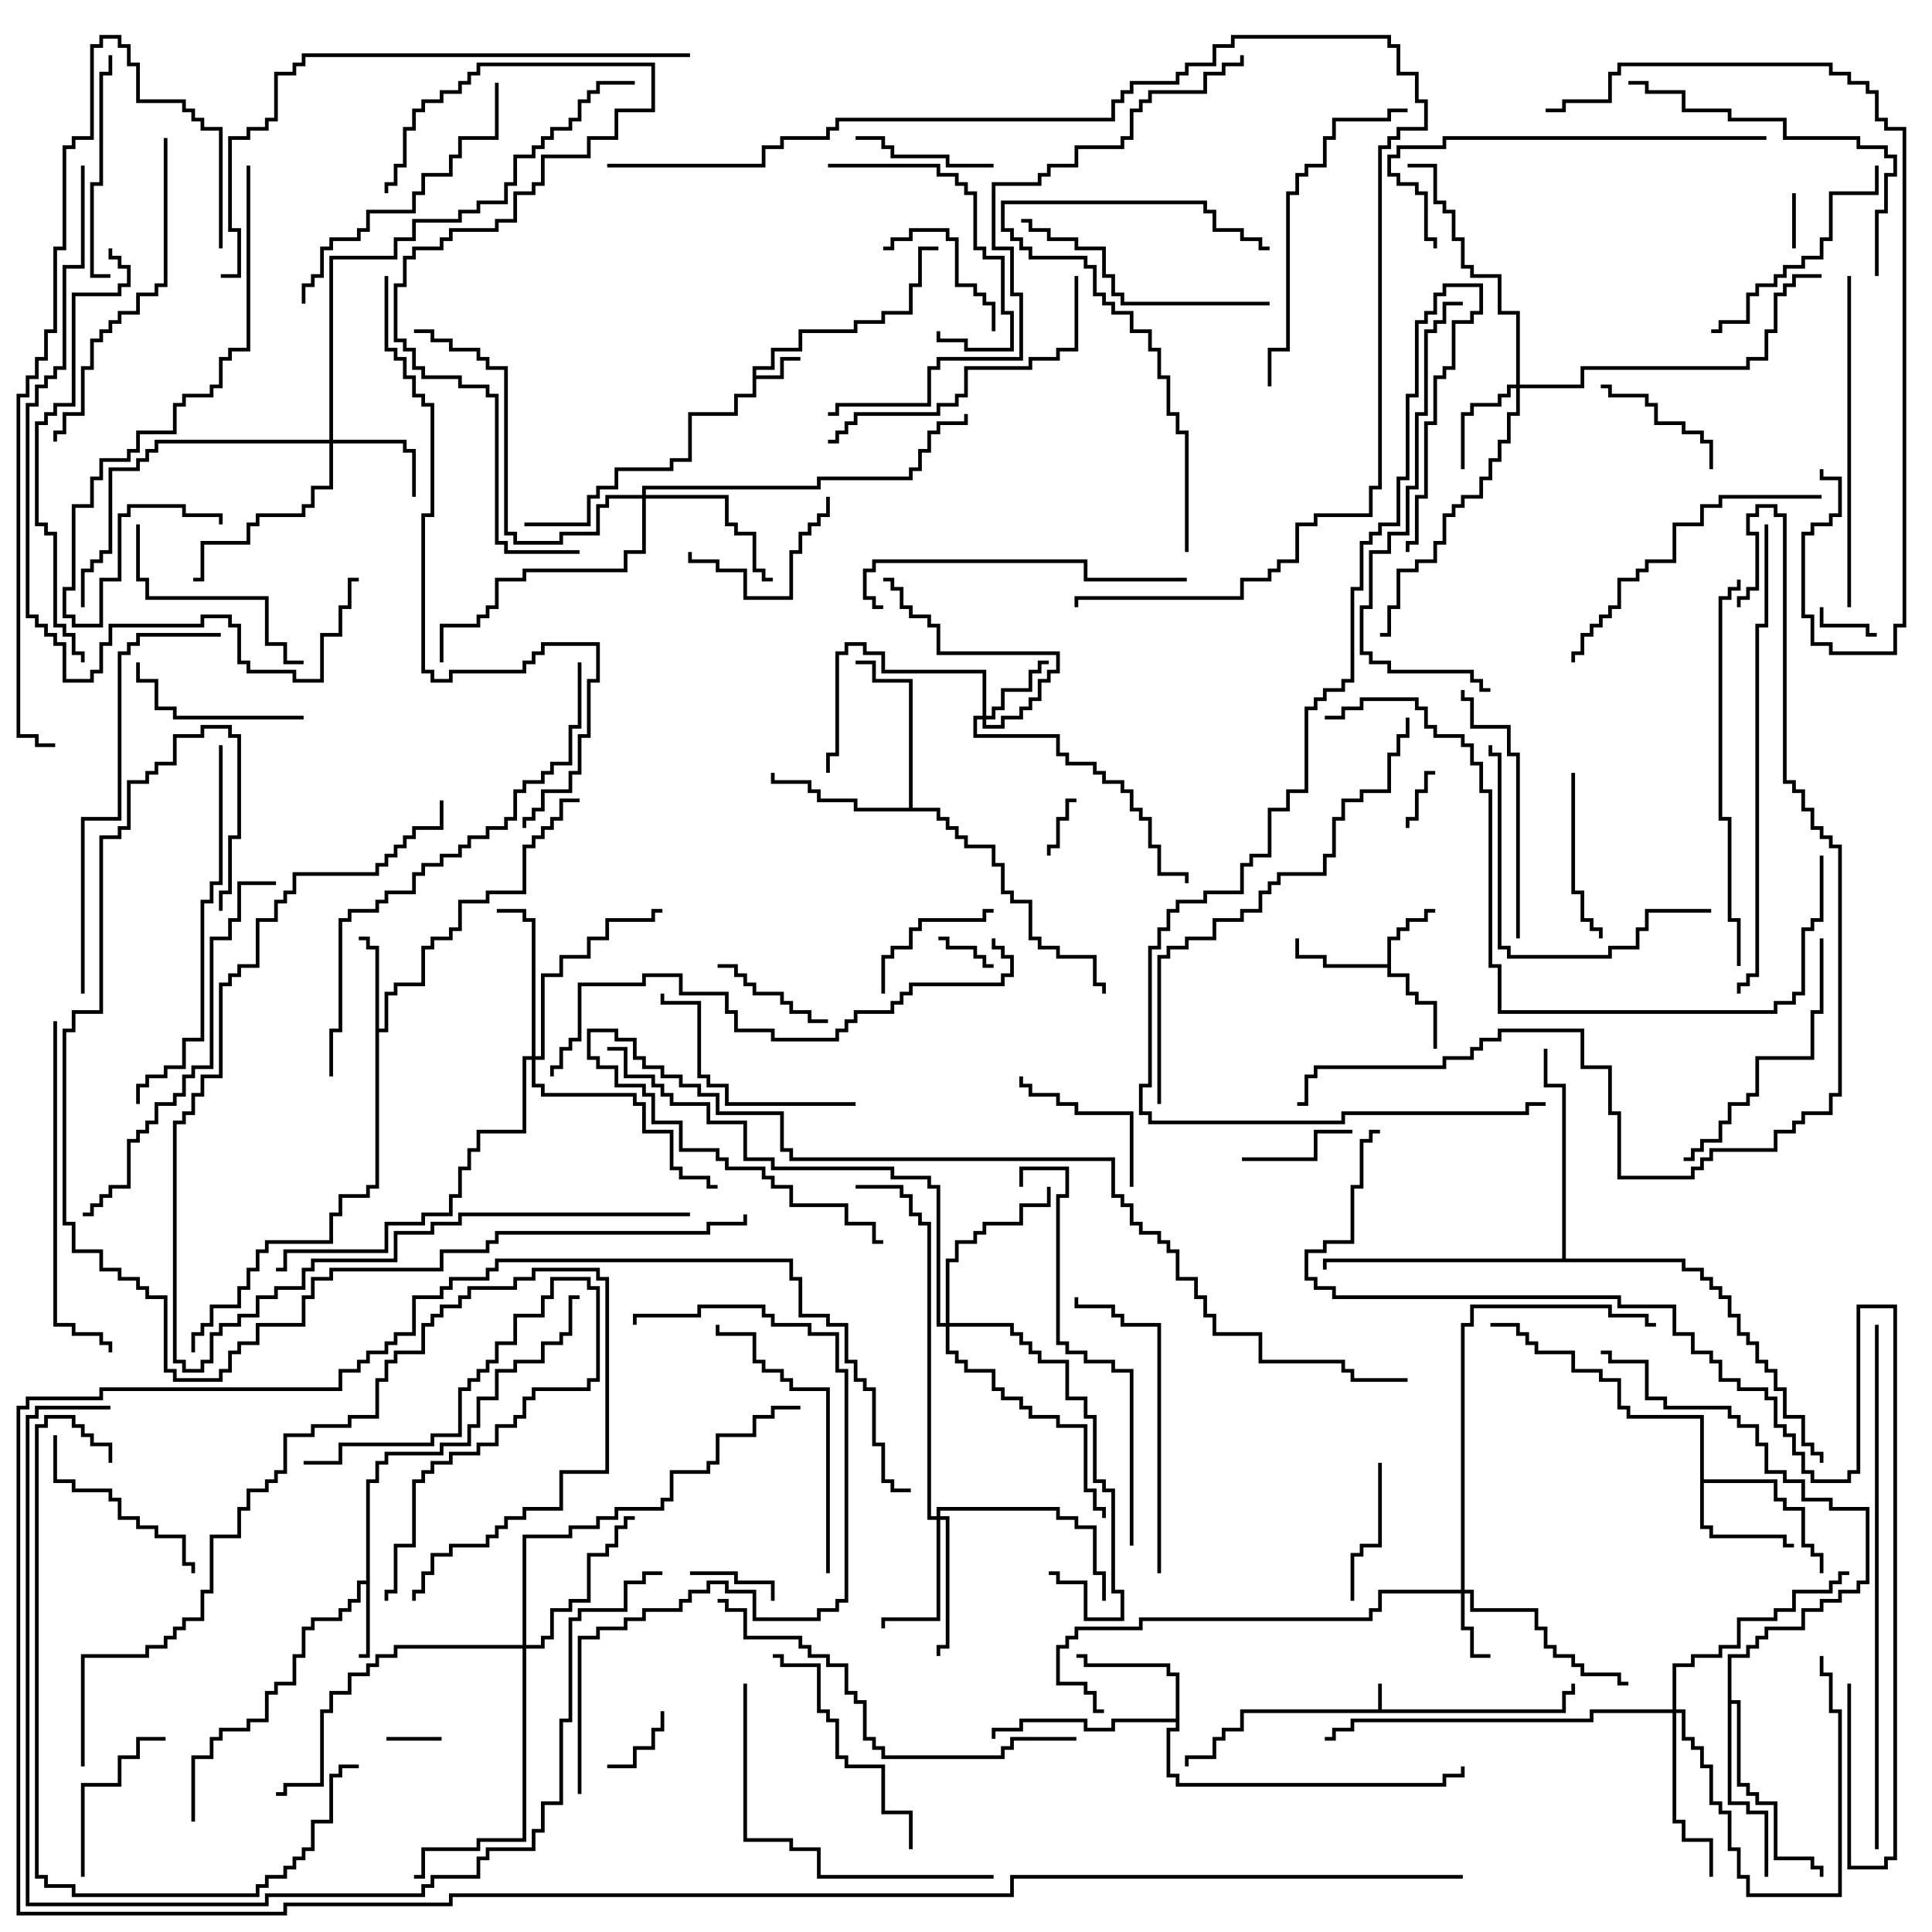 <svg version="1.1" width="105" height="105" xmlns="http://www.w3.org/2000/svg"><path d="M74.9,92.9L74.9,91.5L75.1,91.5L75.1,92.9L84.9,92.9L84.9,91.9L85.4,91.9L85.4,91.5L85.6,91.5L85.6,92.1L85.1,92.1L85.1,93.1L67.6,93.1L67.6,94.1L66.6,94.1L66.6,94.6L66.1,94.6L66.1,95.6L64.6,95.6L64.6,96L64.4,96L64.4,95.4L65.9,95.4L65.9,94.4L66.4,94.4L66.4,93.9L67.4,93.9L67.4,92.9z" stroke="none"/><path d="M40.9,19.9L41.9,19.9L41.9,18.9L43.4,18.9L43.4,17.9L46.4,17.9L46.4,17.4L47.9,17.4L47.9,16.9L49.4,16.9L49.4,15.4L49.9,15.4L49.9,13.4L51,13.4L51,13.6L50.1,13.6L50.1,15.6L49.6,15.6L49.6,17.1L48.1,17.1L48.1,17.6L46.6,17.6L46.6,18.1L43.6,18.1L43.6,19.1L42.1,19.1L42.1,20.1L41.1,20.1L41.1,20.4L42.4,20.4L42.4,19.4L43.5,19.4L43.5,19.6L42.6,19.6L42.6,20.6L41.1,20.6L41.1,21.6L40.1,21.6L40.1,22.6L37.6,22.6L37.6,25.1L36.6,25.1L36.6,25.6L33.6,25.6L33.6,26.6L32.6,26.6L32.6,27.1L32.1,27.1L32.1,28.6L28.5,28.6L28.5,28.4L31.9,28.4L31.9,26.9L32.4,26.9L32.4,26.4L33.4,26.4L33.4,25.4L36.4,25.4L36.4,24.9L37.4,24.9L37.4,22.4L39.9,22.4L39.9,21.4L40.9,21.4z" stroke="none"/><path d="M75.4,52.4L75.4,50.9L75.9,50.9L75.9,50.4L76.4,50.4L76.4,49.9L77.4,49.9L77.4,49.4L78,49.4L78,49.6L77.6,49.6L77.6,50.1L76.6,50.1L76.6,50.6L76.1,50.6L76.1,51.1L75.6,51.1L75.6,52.9L76.6,52.9L76.6,53.9L77.1,53.9L77.1,54.4L78.1,54.4L78.1,57L77.9,57L77.9,54.6L76.9,54.6L76.9,54.1L76.4,54.1L76.4,53.1L75.4,53.1L75.4,52.6L71.9,52.6L71.9,52.1L70.4,52.1L70.4,51L70.6,51L70.6,51.9L72.1,51.9L72.1,52.4z" stroke="none"/><path d="M19.9,85.9L19.9,80.4L20.4,80.4L20.4,79.4L20.9,79.4L20.9,78.9L23.9,78.9L23.9,78.4L25.4,78.4L25.4,77.4L25.9,77.4L25.9,75.9L26.9,75.9L26.9,74.4L27.9,74.4L27.9,73.9L29.4,73.9L29.4,72.9L30.4,72.9L30.4,72.4L30.9,72.4L30.9,70.4L31.5,70.4L31.5,70.6L31.1,70.6L31.1,72.6L30.6,72.6L30.6,73.1L29.6,73.1L29.6,74.1L28.1,74.1L28.1,74.6L27.1,74.6L27.1,76.1L26.1,76.1L26.1,77.6L25.6,77.6L25.6,78.6L24.1,78.6L24.1,79.1L21.1,79.1L21.1,79.6L20.6,79.6L20.6,80.6L20.1,80.6L20.1,90.1L19.5,90.1L19.5,89.9L19.9,89.9L19.9,86.1L19.6,86.1L19.6,87.1L19.1,87.1L19.1,87.6L18.6,87.6L18.6,88.1L17.1,88.1L17.1,88.6L16.6,88.6L16.6,90.1L16.1,90.1L16.1,91.6L15.1,91.6L15.1,92.1L14.6,92.1L14.6,93.6L13.6,93.6L13.6,94.1L12.1,94.1L12.1,94.6L11.6,94.6L11.6,95.6L10.6,95.6L10.6,99L10.4,99L10.4,95.4L11.4,95.4L11.4,94.4L11.9,94.4L11.9,93.9L13.4,93.9L13.4,93.4L14.4,93.4L14.4,91.9L14.9,91.9L14.9,91.4L15.9,91.4L15.9,89.9L16.4,89.9L16.4,88.4L16.9,88.4L16.9,87.9L18.4,87.9L18.4,87.4L18.9,87.4L18.9,86.9L19.4,86.9L19.4,85.9z" stroke="none"/><path d="M20.4,51.6L19.9,51.6L19.9,51.1L19.5,51.1L19.5,50.9L20.1,50.9L20.1,51.4L20.6,51.4L20.6,55.9L20.9,55.9L20.9,53.9L21.4,53.9L21.4,53.4L22.9,53.4L22.9,51.4L23.4,51.4L23.4,50.9L24.4,50.9L24.4,50.4L24.9,50.4L24.9,48.9L26.4,48.9L26.4,48.4L28.4,48.4L28.4,45.9L28.9,45.9L28.9,45.4L29.4,45.4L29.4,44.9L29.9,44.9L29.9,44.4L30.4,44.4L30.4,43.4L31.5,43.4L31.5,43.6L30.6,43.6L30.6,44.6L30.1,44.6L30.1,45.1L29.6,45.1L29.6,45.6L29.1,45.6L29.1,46.1L28.6,46.1L28.6,48.6L26.6,48.6L26.6,49.1L25.1,49.1L25.1,50.6L24.6,50.6L24.6,51.1L23.6,51.1L23.6,51.6L23.1,51.6L23.1,53.6L21.6,53.6L21.6,54.1L21.1,54.1L21.1,56.1L20.6,56.1L20.6,64.6L20.1,64.6L20.1,65.1L18.6,65.1L18.6,66.1L18.1,66.1L18.1,67.6L14.6,67.6L14.6,68.1L14.1,68.1L14.1,69.1L13.6,69.1L13.6,70.1L13.1,70.1L13.1,71.1L11.6,71.1L11.6,72.1L11.1,72.1L11.1,72.6L10.6,72.6L10.6,73.5L10.4,73.5L10.4,72.4L10.9,72.4L10.9,71.9L11.4,71.9L11.4,70.9L12.9,70.9L12.9,69.9L13.4,69.9L13.4,68.9L13.9,68.9L13.9,67.9L14.4,67.9L14.4,67.4L17.9,67.4L17.9,65.9L18.4,65.9L18.4,64.9L19.9,64.9L19.9,64.4L20.4,64.4z" stroke="none"/><path d="M92.4,77.1L88.4,77.1L88.4,76.6L87.9,76.6L87.9,75.1L86.9,75.1L86.9,74.6L85.4,74.6L85.4,73.6L83.4,73.6L83.4,73.1L82.9,73.1L82.9,72.6L82.4,72.6L82.4,72.1L81,72.1L81,71.9L82.6,71.9L82.6,72.4L83.1,72.4L83.1,72.9L83.6,72.9L83.6,73.4L85.6,73.4L85.6,74.4L87.1,74.4L87.1,74.9L88.1,74.9L88.1,76.4L88.6,76.4L88.6,76.9L92.6,76.9L92.6,80.4L96.6,80.4L96.6,81.4L97.1,81.4L97.1,81.9L98.1,81.9L98.1,83.9L98.6,83.9L98.6,84.4L99.1,84.4L99.1,85.5L98.9,85.5L98.9,84.6L98.4,84.6L98.4,84.1L97.9,84.1L97.9,82.1L96.9,82.1L96.9,81.6L96.4,81.6L96.4,80.6L92.6,80.6L92.6,82.9L93.1,82.9L93.1,83.4L97.1,83.4L97.1,83.9L97.5,83.9L97.5,84.1L96.9,84.1L96.9,83.6L92.9,83.6L92.9,83.1L92.4,83.1z" stroke="none"/><path d="M63.9,93.4L63.9,91.1L63.4,91.1L63.4,90.6L58.9,90.6L58.9,90.1L58.5,90.1L58.5,89.9L59.1,89.9L59.1,90.4L63.6,90.4L63.6,90.9L64.1,90.9L64.1,94.1L63.6,94.1L63.6,96.4L64.1,96.4L64.1,96.9L78.4,96.9L78.4,96.4L79.4,96.4L79.4,96L79.6,96L79.6,96.6L78.6,96.6L78.6,97.1L63.9,97.1L63.9,96.6L63.4,96.6L63.4,93.9L63.9,93.9L63.9,93.6L60.6,93.6L60.6,94.1L58.9,94.1L58.9,93.6L55.6,93.6L55.6,94.1L54.1,94.1L54.1,94.5L53.9,94.5L53.9,93.9L55.4,93.9L55.4,93.4L59.1,93.4L59.1,93.9L60.4,93.9L60.4,93.4z" stroke="none"/><path d="M49.4,43.9L49.4,37.1L47.4,37.1L47.4,36.1L46.5,36.1L46.5,35.9L47.6,35.9L47.6,36.9L49.6,36.9L49.6,43.9L51.1,43.9L51.1,44.4L51.6,44.4L51.6,44.9L52.1,44.9L52.1,45.4L52.6,45.4L52.6,45.9L54.1,45.9L54.1,46.9L54.6,46.9L54.6,48.4L55.1,48.4L55.1,48.9L56.1,48.9L56.1,50.9L56.6,50.9L56.6,51.4L57.6,51.4L57.6,51.9L59.6,51.9L59.6,53.4L60.1,53.4L60.1,54L59.9,54L59.9,53.6L59.4,53.6L59.4,52.1L57.4,52.1L57.4,51.6L56.4,51.6L56.4,51.1L55.9,51.1L55.9,49.1L54.9,49.1L54.9,48.6L54.4,48.6L54.4,47.1L53.9,47.1L53.9,46.1L52.4,46.1L52.4,45.6L51.9,45.6L51.9,45.1L51.4,45.1L51.4,44.6L50.9,44.6L50.9,44.1L46.4,44.1L46.4,43.6L44.4,43.6L44.4,43.1L43.9,43.1L43.9,42.6L41.9,42.6L41.9,42L42.1,42L42.1,42.4L44.1,42.4L44.1,42.9L44.6,42.9L44.6,43.4L46.6,43.4L46.6,43.9z" stroke="none"/><path d="M93.9,89.9L94.9,89.9L94.9,89.4L95.4,89.4L95.4,88.9L95.9,88.9L95.9,88.4L97.9,88.4L97.9,87.4L98.9,87.4L98.9,86.9L99.9,86.9L99.9,86.4L100.9,86.4L100.9,85.9L101.4,85.9L101.4,82.1L99.4,82.1L99.4,81.6L97.9,81.6L97.9,80.6L96.9,80.6L96.9,80.1L95.9,80.1L95.9,78.6L95.4,78.6L95.4,77.6L94.4,77.6L94.4,77.1L93.9,77.1L93.9,76.6L90.4,76.6L90.4,76.1L89.4,76.1L89.4,74.1L87.4,74.1L87.4,73.6L87,73.6L87,73.4L87.6,73.4L87.6,73.9L89.6,73.9L89.6,75.9L90.6,75.9L90.6,76.4L94.1,76.4L94.1,76.9L94.6,76.9L94.6,77.4L95.6,77.4L95.6,78.4L96.1,78.4L96.1,79.9L97.1,79.9L97.1,80.4L98.1,80.4L98.1,81.4L99.6,81.4L99.6,81.9L101.6,81.9L101.6,86.1L101.1,86.1L101.1,86.6L100.1,86.6L100.1,87.1L99.1,87.1L99.1,87.6L98.1,87.6L98.1,88.6L96.1,88.6L96.1,89.1L95.6,89.1L95.6,89.6L95.1,89.6L95.1,90.1L94.1,90.1L94.1,92.4L94.6,92.4L94.6,96.9L95.1,96.9L95.1,97.4L95.6,97.4L95.6,97.9L96.6,97.9L96.6,100.9L98.6,100.9L98.6,101.4L99.1,101.4L99.1,102L98.9,102L98.9,101.6L98.4,101.6L98.4,101.1L96.4,101.1L96.4,98.1L95.4,98.1L95.4,97.6L94.9,97.6L94.9,97.1L94.4,97.1L94.4,92.6L94.1,92.6L94.1,97.9L95.1,97.9L95.1,98.4L96.1,98.4L96.1,102L95.9,102L95.9,98.6L94.9,98.6L94.9,98.1L93.9,98.1z" stroke="none"/><path d="M84.9,68.4L84.9,59.1L83.9,59.1L83.9,57L84.1,57L84.1,58.9L85.1,58.9L85.1,68.4L91.6,68.4L91.6,68.9L92.6,68.9L92.6,69.4L93.1,69.4L93.1,69.9L93.6,69.9L93.6,70.4L94.1,70.4L94.1,71.4L94.6,71.4L94.6,72.4L95.1,72.4L95.1,72.9L95.6,72.9L95.6,73.9L96.1,73.9L96.1,74.4L96.6,74.4L96.6,75.4L97.1,75.4L97.1,76.9L98.1,76.9L98.1,78.4L98.6,78.4L98.6,78.9L99.1,78.9L99.1,79.5L98.9,79.5L98.9,79.1L98.4,79.1L98.4,78.6L97.9,78.6L97.9,77.1L96.9,77.1L96.9,75.6L96.4,75.6L96.4,74.6L95.9,74.6L95.9,74.1L95.4,74.1L95.4,73.1L94.9,73.1L94.9,72.6L94.4,72.6L94.4,71.6L93.9,71.6L93.9,70.6L93.4,70.6L93.4,70.1L92.9,70.1L92.9,69.6L92.4,69.6L92.4,69.1L91.4,69.1L91.4,68.6L72.1,68.6L72.1,69L71.9,69L71.9,68.4z" stroke="none"/><path d="M79.4,86.4L79.4,71.9L79.9,71.9L79.9,70.9L87.6,70.9L87.6,71.4L89.6,71.4L89.6,71.9L90,71.9L90,72.1L89.4,72.1L89.4,71.6L87.4,71.6L87.4,71.1L80.1,71.1L80.1,72.1L79.6,72.1L79.6,86.4L80.1,86.4L80.1,87.4L83.6,87.4L83.6,88.4L84.1,88.4L84.1,89.4L84.6,89.4L84.6,89.9L85.6,89.9L85.6,90.4L86.1,90.4L86.1,90.9L88.1,90.9L88.1,91.4L88.5,91.4L88.5,91.6L87.9,91.6L87.9,91.1L85.9,91.1L85.9,90.6L85.4,90.6L85.4,90.1L84.4,90.1L84.4,89.6L83.9,89.6L83.9,88.6L83.4,88.6L83.4,87.6L79.9,87.6L79.9,86.6L79.6,86.6L79.6,88.4L80.1,88.4L80.1,89.9L81,89.9L81,90.1L79.9,90.1L79.9,88.6L79.4,88.6L79.4,86.6L75.1,86.6L75.1,87.6L74.6,87.6L74.6,88.1L62.1,88.1L62.1,88.6L58.6,88.6L58.6,89.1L58.1,89.1L58.1,89.6L57.6,89.6L57.6,91.4L59.1,91.4L59.1,91.9L59.6,91.9L59.6,92.9L60,92.9L60,93.1L59.4,93.1L59.4,92.1L58.9,92.1L58.9,91.6L57.4,91.6L57.4,89.4L57.9,89.4L57.9,88.9L58.4,88.9L58.4,88.4L61.9,88.4L61.9,87.9L74.4,87.9L74.4,87.4L74.9,87.4L74.9,86.4z" stroke="none"/><path d="M53.4,38.9L53.4,36.6L47.9,36.6L47.9,35.6L46.9,35.6L46.9,35.1L46.1,35.1L46.1,35.6L45.6,35.6L45.6,41.1L45.1,41.1L45.1,42L44.9,42L44.9,40.9L45.4,40.9L45.4,35.4L45.9,35.4L45.9,34.9L47.1,34.9L47.1,35.4L48.1,35.4L48.1,36.4L53.6,36.4L53.6,38.9L53.9,38.9L53.9,38.4L54.4,38.4L54.4,37.4L55.9,37.4L55.9,36.4L56.4,36.4L56.4,35.9L57,35.9L57,36.1L56.6,36.1L56.6,36.6L56.1,36.6L56.1,37.6L54.6,37.6L54.6,38.6L54.1,38.6L54.1,39.1L53.6,39.1L53.6,39.4L54.4,39.4L54.4,38.9L55.4,38.9L55.4,38.4L55.9,38.4L55.9,37.9L56.4,37.9L56.4,36.9L56.9,36.9L56.9,36.4L57.4,36.4L57.4,35.6L50.9,35.6L50.9,34.1L50.4,34.1L50.4,33.6L49.4,33.6L49.4,33.1L48.9,33.1L48.9,32.1L48.4,32.1L48.4,31.6L48,31.6L48,31.4L48.6,31.4L48.6,31.9L49.1,31.9L49.1,32.9L49.6,32.9L49.6,33.4L50.6,33.4L50.6,33.9L51.1,33.9L51.1,35.4L57.6,35.4L57.6,36.6L57.1,36.6L57.1,37.1L56.6,37.1L56.6,38.1L56.1,38.1L56.1,38.6L55.6,38.6L55.6,39.1L54.6,39.1L54.6,39.6L53.4,39.6L53.4,39.1L53.1,39.1L53.1,39.9L57.6,39.9L57.6,40.9L58.1,40.9L58.1,41.4L59.6,41.4L59.6,41.9L60.1,41.9L60.1,42.4L61.1,42.4L61.1,42.9L61.6,42.9L61.6,43.9L62.1,43.9L62.1,44.4L62.6,44.4L62.6,45.9L63.1,45.9L63.1,47.4L64.6,47.4L64.6,48L64.4,48L64.4,47.6L62.9,47.6L62.9,46.1L62.4,46.1L62.4,44.6L61.9,44.6L61.9,44.1L61.4,44.1L61.4,43.1L60.9,43.1L60.9,42.6L59.9,42.6L59.9,42.1L59.4,42.1L59.4,41.6L57.9,41.6L57.9,41.1L57.4,41.1L57.4,40.1L52.9,40.1L52.9,38.9z" stroke="none"/><path d="M17.9,23.9L17.9,13.9L21.4,13.9L21.4,12.9L22.4,12.9L22.4,11.9L24.9,11.9L24.9,11.4L25.9,11.4L25.9,10.9L27.4,10.9L27.4,9.9L27.9,9.9L27.9,8.4L28.9,8.4L28.9,7.9L29.4,7.9L29.4,7.4L29.9,7.4L29.9,6.9L30.9,6.9L30.9,6.4L31.4,6.4L31.4,5.4L31.9,5.4L31.9,4.9L32.4,4.9L32.4,4.4L34.5,4.4L34.5,4.6L32.6,4.6L32.6,5.1L32.1,5.1L32.1,5.6L31.6,5.6L31.6,6.6L31.1,6.6L31.1,7.1L30.1,7.1L30.1,7.6L29.6,7.6L29.6,8.1L29.1,8.1L29.1,8.6L28.1,8.6L28.1,10.1L27.6,10.1L27.6,11.1L26.1,11.1L26.1,11.6L25.1,11.6L25.1,12.1L22.6,12.1L22.6,13.1L21.6,13.1L21.6,14.1L18.1,14.1L18.1,23.9L22.1,23.9L22.1,24.4L22.6,24.4L22.6,27L22.4,27L22.4,24.6L21.9,24.6L21.9,24.1L18.1,24.1L18.1,26.6L17.1,26.6L17.1,27.6L16.6,27.6L16.6,28.1L14.1,28.1L14.1,28.6L13.6,28.6L13.6,29.6L11.1,29.6L11.1,31.6L10.5,31.6L10.5,31.4L10.9,31.4L10.9,29.4L13.4,29.4L13.4,28.4L13.9,28.4L13.9,27.9L16.4,27.9L16.4,27.4L16.9,27.4L16.9,26.4L17.9,26.4L17.9,24.1L8.6,24.1L8.6,24.6L8.1,24.6L8.1,25.1L7.6,25.1L7.6,25.6L6.1,25.6L6.1,30.1L5.6,30.1L5.6,30.6L5.1,30.6L5.1,31.1L4.6,31.1L4.6,33L4.4,33L4.4,30.9L4.9,30.9L4.9,30.4L5.4,30.4L5.4,29.9L5.9,29.9L5.9,25.4L7.4,25.4L7.4,24.9L7.9,24.9L7.9,24.4L8.4,24.4L8.4,23.9z" stroke="none"/><path d="M82.4,20.9L82.4,17.1L81.4,17.1L81.4,15.1L79.9,15.1L79.9,14.6L79.4,14.6L79.4,13.1L78.9,13.1L78.9,11.6L78.4,11.6L78.4,11.1L77.9,11.1L77.9,9.1L76.5,9.1L76.5,8.9L78.1,8.9L78.1,10.9L78.6,10.9L78.6,11.4L79.1,11.4L79.1,12.9L79.6,12.9L79.6,14.4L80.1,14.4L80.1,14.9L81.6,14.9L81.6,16.9L82.6,16.9L82.6,20.9L85.9,20.9L85.9,19.9L94.9,19.9L94.9,19.4L95.9,19.4L95.9,17.9L96.4,17.9L96.4,15.9L96.9,15.9L96.9,15.4L97.4,15.4L97.4,14.9L99,14.9L99,15.1L97.6,15.1L97.6,15.6L97.1,15.6L97.1,16.1L96.6,16.1L96.6,18.1L96.1,18.1L96.1,19.6L95.1,19.6L95.1,20.1L86.1,20.1L86.1,21.1L82.6,21.1L82.6,22.6L82.1,22.6L82.1,24.1L81.6,24.1L81.6,25.1L81.1,25.1L81.1,26.1L80.6,26.1L80.6,27.1L79.6,27.1L79.6,27.6L79.1,27.6L79.1,28.1L78.6,28.1L78.6,29.6L78.1,29.6L78.1,30.6L77.1,30.6L77.1,31.1L76.1,31.1L76.1,33.1L75.6,33.1L75.6,34.6L75,34.6L75,34.4L75.4,34.4L75.4,32.9L75.9,32.9L75.9,30.9L76.9,30.9L76.9,30.4L77.9,30.4L77.9,29.4L78.4,29.4L78.4,27.9L78.9,27.9L78.9,27.4L79.4,27.4L79.4,26.9L80.4,26.9L80.4,25.9L80.9,25.9L80.9,24.9L81.4,24.9L81.4,23.9L81.9,23.9L81.9,22.4L82.4,22.4L82.4,21.1L82.1,21.1L82.1,21.6L81.6,21.6L81.6,22.1L80.1,22.1L80.1,22.6L79.6,22.6L79.6,25.5L79.4,25.5L79.4,22.4L79.9,22.4L79.9,21.9L81.4,21.9L81.4,21.4L81.9,21.4L81.9,20.9z" stroke="none"/><path d="M50.9,82.4L50.9,81.9L57.6,81.9L57.6,82.4L58.6,82.4L58.6,82.9L59.6,82.9L59.6,85.4L60.1,85.4L60.1,87L59.9,87L59.9,85.6L59.4,85.6L59.4,83.1L58.4,83.1L58.4,82.6L57.4,82.6L57.4,82.1L51.1,82.1L51.1,82.4L51.6,82.4L51.6,89.6L51.1,89.6L51.1,90L50.9,90L50.9,89.4L51.4,89.4L51.4,82.6L51.1,82.6L51.1,88.1L48.1,88.1L48.1,88.5L47.9,88.5L47.9,87.9L50.9,87.9L50.9,82.6L50.4,82.6L50.4,66.6L49.9,66.6L49.9,66.1L49.4,66.1L49.4,65.1L48.9,65.1L48.9,64.6L46.5,64.6L46.5,64.4L49.1,64.4L49.1,64.9L49.6,64.9L49.6,65.9L50.1,65.9L50.1,66.4L50.6,66.4L50.6,82.4z" stroke="none"/><path d="M28.9,57.4L28.9,50.1L28.4,50.1L28.4,49.6L27,49.6L27,49.4L28.6,49.4L28.6,49.9L29.1,49.9L29.1,57.4L29.4,57.4L29.4,52.9L30.4,52.9L30.4,51.9L31.9,51.9L31.9,50.9L32.9,50.9L32.9,49.9L35.4,49.9L35.4,49.4L36,49.4L36,49.6L35.6,49.6L35.6,50.1L33.1,50.1L33.1,51.1L32.1,51.1L32.1,52.1L30.6,52.1L30.6,53.1L29.6,53.1L29.6,57.6L29.1,57.6L29.1,58.9L29.6,58.9L29.6,59.4L34.6,59.4L34.6,59.9L35.1,59.9L35.1,61.4L36.6,61.4L36.6,63.4L37.1,63.4L37.1,63.9L38.6,63.9L38.6,64.4L39,64.4L39,64.6L38.4,64.6L38.4,64.1L36.9,64.1L36.9,63.6L36.4,63.6L36.4,61.6L34.9,61.6L34.9,60.1L34.4,60.1L34.4,59.6L29.4,59.6L29.4,59.1L28.9,59.1L28.9,57.6L28.6,57.6L28.6,61.6L26.1,61.6L26.1,62.6L25.6,62.6L25.6,63.6L25.1,63.6L25.1,65.1L24.6,65.1L24.6,66.1L23.1,66.1L23.1,66.6L21.1,66.6L21.1,68.1L15.6,68.1L15.6,69.1L15,69.1L15,68.9L15.4,68.9L15.4,67.9L20.9,67.9L20.9,66.4L22.9,66.4L22.9,65.9L24.4,65.9L24.4,64.9L24.9,64.9L24.9,63.4L25.4,63.4L25.4,62.4L25.9,62.4L25.9,61.4L28.4,61.4L28.4,57.4z" stroke="none"/><path d="M34.9,26.9L34.9,26.4L44.4,26.4L44.4,25.9L49.4,25.9L49.4,25.4L49.9,25.4L49.9,24.4L50.4,24.4L50.4,23.4L50.9,23.4L50.9,22.9L52.4,22.9L52.4,22.5L52.6,22.5L52.6,23.1L51.1,23.1L51.1,23.6L50.6,23.6L50.6,24.6L50.1,24.6L50.1,25.6L49.6,25.6L49.6,26.1L44.6,26.1L44.6,26.6L35.1,26.6L35.1,26.9L39.6,26.9L39.6,28.4L40.1,28.4L40.1,28.9L41.1,28.9L41.1,30.9L41.6,30.9L41.6,31.4L42,31.4L42,31.6L41.4,31.6L41.4,31.1L40.9,31.1L40.9,29.1L39.9,29.1L39.9,28.6L39.4,28.6L39.4,27.1L35.1,27.1L35.1,30.1L34.1,30.1L34.1,31.1L28.6,31.1L28.6,31.6L27.1,31.6L27.1,33.1L26.6,33.1L26.6,33.6L26.1,33.6L26.1,34.1L24.1,34.1L24.1,36L23.9,36L23.9,33.9L25.9,33.9L25.9,33.4L26.4,33.4L26.4,32.9L26.9,32.9L26.9,31.4L28.4,31.4L28.4,30.9L33.9,30.9L33.9,29.9L34.9,29.9L34.9,27.1L33.1,27.1L33.1,27.6L32.6,27.6L32.6,29.1L30.6,29.1L30.6,29.6L27.9,29.6L27.9,29.1L27.4,29.1L27.4,20.1L26.4,20.1L26.4,19.6L25.9,19.6L25.9,19.1L24.4,19.1L24.4,18.6L23.4,18.6L23.4,18.1L22.5,18.1L22.5,17.9L23.6,17.9L23.6,18.4L24.6,18.4L24.6,18.9L26.1,18.9L26.1,19.4L26.6,19.4L26.6,19.9L27.6,19.9L27.6,28.9L28.1,28.9L28.1,29.4L30.4,29.4L30.4,28.9L32.4,28.9L32.4,27.4L32.9,27.4L32.9,26.9z" stroke="none"/><path d="M90.9,92.9L90.9,90.4L91.9,90.4L91.9,89.9L93.4,89.9L93.4,89.4L94.4,89.4L94.4,87.9L96.4,87.9L96.4,87.4L97.4,87.4L97.4,86.4L99.4,86.4L99.4,85.9L99.9,85.9L99.9,85.4L100.5,85.4L100.5,85.6L100.1,85.6L100.1,86.1L99.6,86.1L99.6,86.6L97.6,86.6L97.6,87.6L96.6,87.6L96.6,88.1L94.6,88.1L94.6,89.6L93.6,89.6L93.6,90.1L92.1,90.1L92.1,90.6L91.1,90.6L91.1,92.9L91.6,92.9L91.6,94.4L92.1,94.4L92.1,94.9L92.6,94.9L92.6,95.9L93.1,95.9L93.1,97.9L93.6,97.9L93.6,98.4L94.1,98.4L94.1,100.4L94.6,100.4L94.6,101.9L95.1,101.9L95.1,102.9L99.9,102.9L99.9,93.1L99.4,93.1L99.4,91.1L98.9,91.1L98.9,90L99.1,90L99.1,90.9L99.6,90.9L99.6,92.9L100.1,92.9L100.1,103.1L94.9,103.1L94.9,102.1L94.4,102.1L94.4,100.6L93.9,100.6L93.9,98.6L93.4,98.6L93.4,98.1L92.9,98.1L92.9,96.1L92.4,96.1L92.4,95.1L91.9,95.1L91.9,94.6L91.4,94.6L91.4,93.1L91.1,93.1L91.1,98.9L91.6,98.9L91.6,99.9L93.1,99.9L93.1,102L92.9,102L92.9,100.1L91.4,100.1L91.4,99.1L90.9,99.1L90.9,93.1L86.6,93.1L86.6,93.6L73.6,93.6L73.6,94.1L72.6,94.1L72.6,94.6L72,94.6L72,94.4L72.4,94.4L72.4,93.9L73.4,93.9L73.4,93.4L86.4,93.4L86.4,92.9z" stroke="none"/><path d="M28.4,89.4L28.4,83.4L30.9,83.4L30.9,82.9L32.4,82.9L32.4,82.4L33.4,82.4L33.4,81.9L35.9,81.9L35.9,81.4L36.4,81.4L36.4,79.9L38.4,79.9L38.4,79.4L38.9,79.4L38.9,77.9L40.9,77.9L40.9,76.9L41.9,76.9L41.9,76.4L43.5,76.4L43.5,76.6L42.1,76.6L42.1,77.1L41.1,77.1L41.1,78.1L39.1,78.1L39.1,79.6L38.6,79.6L38.6,80.1L36.6,80.1L36.6,81.6L36.1,81.6L36.1,82.1L33.6,82.1L33.6,82.6L32.6,82.6L32.6,83.1L31.1,83.1L31.1,83.6L28.6,83.6L28.6,89.4L29.4,89.4L29.4,88.9L29.9,88.9L29.9,87.4L30.9,87.4L30.9,86.9L31.9,86.9L31.9,84.4L32.9,84.4L32.9,83.9L33.4,83.9L33.4,82.9L33.9,82.9L33.9,82.4L34.5,82.4L34.5,82.6L34.1,82.6L34.1,83.1L33.6,83.1L33.6,84.1L33.1,84.1L33.1,84.6L32.1,84.6L32.1,87.1L31.1,87.1L31.1,87.6L30.1,87.6L30.1,89.1L29.6,89.1L29.6,89.6L28.6,89.6L28.6,100.1L26.1,100.1L26.1,100.6L23.1,100.6L23.1,102.1L22.5,102.1L22.5,101.9L22.9,101.9L22.9,100.4L25.9,100.4L25.9,99.9L28.4,99.9L28.4,89.6L21.6,89.6L21.6,90.1L20.6,90.1L20.6,90.6L20.1,90.6L20.1,91.1L19.1,91.1L19.1,92.1L18.1,92.1L18.1,93.1L17.6,93.1L17.6,97.1L15.6,97.1L15.6,97.6L15,97.6L15,97.4L15.4,97.4L15.4,96.9L17.4,96.9L17.4,92.9L17.9,92.9L17.9,91.9L18.9,91.9L18.9,90.9L19.9,90.9L19.9,90.4L20.4,90.4L20.4,89.9L21.4,89.9L21.4,89.4z" stroke="none"/><path d="M51.4,71.9L51.4,68.4L51.9,68.4L51.9,67.4L52.9,67.4L52.9,66.9L53.4,66.9L53.4,66.4L55.4,66.4L55.4,65.4L56.9,65.4L56.9,64.5L57.1,64.5L57.1,65.6L55.6,65.6L55.6,66.6L53.6,66.6L53.6,67.1L53.1,67.1L53.1,67.6L52.1,67.6L52.1,68.6L51.6,68.6L51.6,71.9L55.1,71.9L55.1,72.4L55.6,72.4L55.6,72.9L56.1,72.9L56.1,73.4L56.6,73.4L56.6,73.9L58.1,73.9L58.1,75.9L59.1,75.9L59.1,76.9L59.6,76.9L59.6,80.4L60.1,80.4L60.1,80.9L60.6,80.9L60.6,86.4L61.1,86.4L61.1,88.1L58.9,88.1L58.9,86.1L57.4,86.1L57.4,85.6L57,85.6L57,85.4L57.6,85.4L57.6,85.9L59.1,85.9L59.1,87.9L60.9,87.9L60.9,86.6L60.4,86.6L60.4,81.1L59.9,81.1L59.9,80.6L59.4,80.6L59.4,77.1L58.9,77.1L58.9,76.1L57.9,76.1L57.9,74.1L56.4,74.1L56.4,73.6L55.9,73.6L55.9,73.1L55.4,73.1L55.4,72.6L54.9,72.6L54.9,72.1L51.6,72.1L51.6,73.4L52.1,73.4L52.1,73.9L52.6,73.9L52.6,74.4L54.1,74.4L54.1,75.4L54.6,75.4L54.6,75.9L55.6,75.9L55.6,76.4L56.1,76.4L56.1,76.9L57.6,76.9L57.6,77.4L59.1,77.4L59.1,80.9L59.6,80.9L59.6,81.9L60.1,81.9L60.1,82.5L59.9,82.5L59.9,82.1L59.4,82.1L59.4,81.1L58.9,81.1L58.9,77.6L57.4,77.6L57.4,77.1L55.9,77.1L55.9,76.6L55.4,76.6L55.4,76.1L54.4,76.1L54.4,75.6L53.9,75.6L53.9,74.6L52.4,74.6L52.4,74.1L51.9,74.1L51.9,73.6L51.4,73.6L51.4,72.1L50.9,72.1L50.9,64.6L50.4,64.6L50.4,64.1L48.4,64.1L48.4,63.6L41.9,63.6L41.9,63.1L40.4,63.1L40.4,61.1L38.4,61.1L38.4,60.1L36.4,60.1L36.4,59.6L35.9,59.6L35.9,59.1L35.4,59.1L35.4,58.6L33.9,58.6L33.9,57.1L33,57.1L33,56.9L34.1,56.9L34.1,58.4L35.6,58.4L35.6,58.9L36.1,58.9L36.1,59.4L36.6,59.4L36.6,59.9L38.6,59.9L38.6,60.9L40.6,60.9L40.6,62.9L42.1,62.9L42.1,63.4L48.6,63.4L48.6,63.9L50.6,63.9L50.6,64.4L51.1,64.4L51.1,71.9z" stroke="none"/><path d="M24,94.4L24,94.6L21,94.6L21,94.4z" stroke="none"/><path d="M97.4,10.5L97.6,10.5L97.6,13.5L97.4,13.5z" stroke="none"/><path d="M102,34.4L102,34.6L101.4,34.6L101.4,34.1L98.9,34.1L98.9,33L99.1,33L99.1,33.9L101.6,33.9L101.6,34.4z" stroke="none"/><path d="M76.6,45L76.4,45L76.4,44.4L76.9,44.4L76.9,42.9L77.4,42.9L77.4,41.9L78,41.9L78,42.1L77.6,42.1L77.6,43.1L77.1,43.1L77.1,44.6L76.6,44.6z" stroke="none"/><path d="M57.1,46.5L56.9,46.5L56.9,45.9L57.4,45.9L57.4,44.4L57.9,44.4L57.9,43.4L58.5,43.4L58.5,43.6L58.1,43.6L58.1,44.6L57.6,44.6L57.6,46.1L57.1,46.1z" stroke="none"/><path d="M51,51.1L51,50.9L51.6,50.9L51.6,51.4L53.1,51.4L53.1,51.9L53.6,51.9L53.6,52.4L54,52.4L54,52.6L53.4,52.6L53.4,52.1L52.9,52.1L52.9,51.6L51.4,51.6L51.4,51.1z" stroke="none"/><path d="M33,96.1L33,95.9L34.4,95.9L34.4,94.9L35.4,94.9L35.4,93.9L35.9,93.9L35.9,93L36.1,93L36.1,94.1L35.6,94.1L35.6,95.1L34.6,95.1L34.6,96.1z" stroke="none"/><path d="M37.5,85.6L37.5,85.4L40.1,85.4L40.1,85.9L42.1,85.9L42.1,87L41.9,87L41.9,86.1L39.9,86.1L39.9,85.6z" stroke="none"/><path d="M67.5,63.1L67.5,62.9L71.4,62.9L71.4,61.4L73.5,61.4L73.5,61.6L71.6,61.6L71.6,63.1z" stroke="none"/><path d="M39,52.6L39,52.4L40.1,52.4L40.1,52.9L40.6,52.9L40.6,53.4L41.1,53.4L41.1,53.9L42.6,53.9L42.6,54.4L43.1,54.4L43.1,54.9L44.1,54.9L44.1,55.4L45,55.4L45,55.6L43.9,55.6L43.9,55.1L42.9,55.1L42.9,54.6L42.4,54.6L42.4,54.1L40.9,54.1L40.9,53.6L40.4,53.6L40.4,53.1L39.9,53.1L39.9,52.6z" stroke="none"/><path d="M48,13.6L48,13.4L48.4,13.4L48.4,12.9L49.4,12.9L49.4,12.4L51.6,12.4L51.6,12.9L52.1,12.9L52.1,15.4L53.1,15.4L53.1,15.9L53.6,15.9L53.6,16.4L54.1,16.4L54.1,18L53.9,18L53.9,16.6L53.4,16.6L53.4,16.1L52.9,16.1L52.9,15.6L51.9,15.6L51.9,13.1L51.4,13.1L51.4,12.6L49.6,12.6L49.6,13.1L48.6,13.1L48.6,13.6z" stroke="none"/><path d="M48.1,54L47.9,54L47.9,51.9L48.4,51.9L48.4,51.4L49.4,51.4L49.4,50.4L49.9,50.4L49.9,49.9L53.4,49.9L53.4,49.4L54,49.4L54,49.6L53.6,49.6L53.6,50.1L50.1,50.1L50.1,50.6L49.6,50.6L49.6,51.6L48.6,51.6L48.6,52.1L48.1,52.1z" stroke="none"/><path d="M93.1,25.5L92.9,25.5L92.9,24.1L92.4,24.1L92.4,23.6L91.4,23.6L91.4,23.1L89.9,23.1L89.9,22.1L89.4,22.1L89.4,21.6L87.4,21.6L87.4,21.1L87,21.1L87,20.9L87.6,20.9L87.6,21.4L89.6,21.4L89.6,21.9L90.1,21.9L90.1,22.9L91.6,22.9L91.6,23.4L92.6,23.4L92.6,23.9L93.1,23.9z" stroke="none"/><path d="M54,8.9L54,9.1L51.4,9.1L51.4,8.6L48.4,8.6L48.4,8.1L47.9,8.1L47.9,7.6L46.5,7.6L46.5,7.4L48.1,7.4L48.1,7.9L48.6,7.9L48.6,8.4L51.6,8.4L51.6,8.9z" stroke="none"/><path d="M74.9,79.5L75.1,79.5L75.1,84.1L74.1,84.1L74.1,84.6L73.6,84.6L73.6,87L73.4,87L73.4,84.4L73.9,84.4L73.9,83.9L74.9,83.9z" stroke="none"/><path d="M37.4,30L37.6,30L37.6,30.4L39.1,30.4L39.1,30.9L40.6,30.9L40.6,32.4L42.9,32.4L42.9,29.9L43.4,29.9L43.4,28.9L43.9,28.9L43.9,28.4L44.4,28.4L44.4,27.9L44.9,27.9L44.9,27L45.1,27L45.1,28.1L44.6,28.1L44.6,28.6L44.1,28.6L44.1,29.1L43.6,29.1L43.6,30.1L43.1,30.1L43.1,32.6L40.4,32.6L40.4,31.1L38.9,31.1L38.9,30.6L37.4,30.6z" stroke="none"/><path d="M61.6,64.5L61.4,64.5L61.4,60.6L58.4,60.6L58.4,60.1L57.4,60.1L57.4,59.6L55.9,59.6L55.9,59.1L55.4,59.1L55.4,58.5L55.6,58.5L55.6,58.9L56.1,58.9L56.1,59.4L57.6,59.4L57.6,59.9L58.6,59.9L58.6,60.4L61.6,60.4z" stroke="none"/><path d="M16.5,79.6L16.5,79.4L18.4,79.4L18.4,78.4L23.4,78.4L23.4,77.9L24.9,77.9L24.9,75.4L25.4,75.4L25.4,74.9L25.9,74.9L25.9,74.4L26.4,74.4L26.4,73.9L26.9,73.9L26.9,72.9L27.9,72.9L27.9,71.4L29.4,71.4L29.4,70.4L29.9,70.4L29.9,69.4L32.1,69.4L32.1,69.9L32.6,69.9L32.6,75.1L32.1,75.1L32.1,75.6L29.1,75.6L29.1,76.1L28.6,76.1L28.6,77.1L28.1,77.1L28.1,77.6L27.1,77.6L27.1,78.6L26.1,78.6L26.1,79.1L24.6,79.1L24.6,79.6L23.6,79.6L23.6,80.1L23.1,80.1L23.1,80.6L22.6,80.6L22.6,84.1L21.6,84.1L21.6,86.6L21.1,86.6L21.1,87L20.9,87L20.9,86.4L21.4,86.4L21.4,83.9L22.4,83.9L22.4,80.4L22.9,80.4L22.9,79.9L23.4,79.9L23.4,79.4L24.4,79.4L24.4,78.9L25.9,78.9L25.9,78.4L26.9,78.4L26.9,77.4L27.9,77.4L27.9,76.9L28.4,76.9L28.4,75.9L28.9,75.9L28.9,75.4L31.9,75.4L31.9,74.9L32.4,74.9L32.4,70.1L31.9,70.1L31.9,69.6L30.1,69.6L30.1,70.6L29.6,70.6L29.6,71.6L28.1,71.6L28.1,73.1L27.1,73.1L27.1,74.1L26.6,74.1L26.6,74.6L26.1,74.6L26.1,75.1L25.6,75.1L25.6,75.6L25.1,75.6L25.1,78.1L23.6,78.1L23.6,78.6L18.6,78.6L18.6,79.6z" stroke="none"/><path d="M4.6,102L4.4,102L4.4,96.9L6.4,96.9L6.4,95.4L7.4,95.4L7.4,94.4L9,94.4L9,94.6L7.6,94.6L7.6,95.6L6.6,95.6L6.6,97.1L4.6,97.1z" stroke="none"/><path d="M85.4,42L85.6,42L85.6,48.4L86.1,48.4L86.1,49.9L86.6,49.9L86.6,50.4L87.1,50.4L87.1,51L86.9,51L86.9,50.6L86.4,50.6L86.4,50.1L85.9,50.1L85.9,48.6L85.4,48.6z" stroke="none"/><path d="M16.5,38.9L16.5,39.1L9.4,39.1L9.4,38.6L8.4,38.6L8.4,37.1L7.4,37.1L7.4,36L7.6,36L7.6,36.9L8.6,36.9L8.6,38.4L9.6,38.4L9.6,38.9z" stroke="none"/><path d="M2.9,78L3.1,78L3.1,80.4L4.1,80.4L4.1,80.9L6.1,80.9L6.1,81.4L6.6,81.4L6.6,82.4L7.6,82.4L7.6,82.9L8.6,82.9L8.6,83.4L10.1,83.4L10.1,84.9L10.6,84.9L10.6,85.5L10.4,85.5L10.4,85.1L9.9,85.1L9.9,83.6L8.4,83.6L8.4,83.1L7.4,83.1L7.4,82.6L6.4,82.6L6.4,81.6L5.9,81.6L5.9,81.1L3.9,81.1L3.9,80.6L2.9,80.6z" stroke="none"/><path d="M45,9.1L45,8.9L51.1,8.9L51.1,9.4L52.1,9.4L52.1,9.9L52.6,9.9L52.6,10.4L53.1,10.4L53.1,13.4L53.6,13.4L53.6,13.9L54.6,13.9L54.6,16.9L55.1,16.9L55.1,19.1L52.4,19.1L52.4,18.6L50.9,18.6L50.9,18L51.1,18L51.1,18.4L52.6,18.4L52.6,18.9L54.9,18.9L54.9,17.1L54.4,17.1L54.4,14.1L53.4,14.1L53.4,13.6L52.9,13.6L52.9,10.6L52.4,10.6L52.4,10.1L51.9,10.1L51.9,9.6L50.9,9.6L50.9,9.1z" stroke="none"/><path d="M7.4,28.5L7.6,28.5L7.6,31.4L8.1,31.4L8.1,32.4L14.6,32.4L14.6,34.9L15.6,34.9L15.6,35.9L16.5,35.9L16.5,36.1L15.4,36.1L15.4,35.1L14.4,35.1L14.4,32.6L7.9,32.6L7.9,31.6L7.4,31.6z" stroke="none"/><path d="M6,14.9L6,15.1L4.9,15.1L4.9,9.9L5.4,9.9L5.4,3.9L5.9,3.9L5.9,3L6.1,3L6.1,4.1L5.6,4.1L5.6,10.1L5.1,10.1L5.1,14.9z" stroke="none"/><path d="M46.5,59.9L46.5,60.1L39.4,60.1L39.4,59.1L38.4,59.1L38.4,58.6L37.9,58.6L37.9,54.6L35.9,54.6L35.9,54L36.1,54L36.1,54.4L38.1,54.4L38.1,58.4L38.6,58.4L38.6,58.9L39.6,58.9L39.6,59.9z" stroke="none"/><path d="M101.9,9L102.1,9L102.1,10.6L99.6,10.6L99.6,13.1L99.1,13.1L99.1,14.1L98.1,14.1L98.1,14.6L97.1,14.6L97.1,15.1L96.6,15.1L96.6,15.6L95.6,15.6L95.6,16.1L95.1,16.1L95.1,17.6L93.6,17.6L93.6,18.1L93,18.1L93,17.9L93.4,17.9L93.4,17.4L94.9,17.4L94.9,15.9L95.4,15.9L95.4,15.4L96.4,15.4L96.4,14.9L96.9,14.9L96.9,14.4L97.9,14.4L97.9,13.9L98.9,13.9L98.9,12.9L99.4,12.9L99.4,10.4L101.9,10.4z" stroke="none"/><path d="M49.6,100.5L49.4,100.5L49.4,98.6L47.9,98.6L47.9,96.1L45.9,96.1L45.9,95.6L45.4,95.6L45.4,93.6L44.9,93.6L44.9,93.1L44.4,93.1L44.4,90.6L42.4,90.6L42.4,90.1L42,90.1L42,89.9L42.6,89.9L42.6,90.4L44.6,90.4L44.6,92.9L45.1,92.9L45.1,93.4L45.6,93.4L45.6,95.4L46.1,95.4L46.1,95.9L48.1,95.9L48.1,98.4L49.6,98.4z" stroke="none"/><path d="M82.6,51L82.4,51L82.4,41.1L81.9,41.1L81.9,39.6L79.9,39.6L79.9,38.1L79.4,38.1L79.4,37.5L79.6,37.5L79.6,37.9L80.1,37.9L80.1,39.4L82.1,39.4L82.1,40.9L82.6,40.9z" stroke="none"/><path d="M98.9,51L99.1,51L99.1,55.1L98.6,55.1L98.6,57.6L95.6,57.6L95.6,59.6L95.1,59.6L95.1,60.1L94.1,60.1L94.1,61.1L93.6,61.1L93.6,62.1L92.6,62.1L92.6,62.6L92.1,62.6L92.1,63.1L91.5,63.1L91.5,62.9L91.9,62.9L91.9,62.4L92.4,62.4L92.4,61.9L93.4,61.9L93.4,60.9L93.9,60.9L93.9,59.9L94.9,59.9L94.9,59.4L95.4,59.4L95.4,57.4L98.4,57.4L98.4,54.9L98.9,54.9z" stroke="none"/><path d="M69,16.4L69,16.6L60.9,16.6L60.9,16.1L60.4,16.1L60.4,15.1L59.9,15.1L59.9,13.6L58.4,13.6L58.4,13.1L56.9,13.1L56.9,12.6L55.9,12.6L55.9,12.1L55.5,12.1L55.5,11.9L56.1,11.9L56.1,12.4L57.1,12.4L57.1,12.9L58.6,12.9L58.6,13.4L60.1,13.4L60.1,14.9L60.6,14.9L60.6,15.9L61.1,15.9L61.1,16.4z" stroke="none"/><path d="M45.1,85.5L44.9,85.5L44.9,75.6L42.9,75.6L42.9,75.1L42.4,75.1L42.4,74.6L41.4,74.6L41.4,74.1L40.9,74.1L40.9,72.6L38.9,72.6L38.9,72L39.1,72L39.1,72.4L41.1,72.4L41.1,73.9L41.6,73.9L41.6,74.4L42.6,74.4L42.6,74.9L43.1,74.9L43.1,75.4L45.1,75.4z" stroke="none"/><path d="M93,49.4L93,49.6L89.6,49.6L89.6,50.6L89.1,50.6L89.1,51.6L87.6,51.6L87.6,52.1L81.9,52.1L81.9,51.6L81.4,51.6L81.4,41.1L80.9,41.1L80.9,40.5L81.1,40.5L81.1,40.9L81.6,40.9L81.6,51.4L82.1,51.4L82.1,51.9L87.4,51.9L87.4,51.4L88.9,51.4L88.9,50.4L89.4,50.4L89.4,49.4z" stroke="none"/><path d="M63.1,85.5L62.9,85.5L62.9,72.1L60.9,72.1L60.9,71.6L60.4,71.6L60.4,71.1L58.4,71.1L58.4,70.5L58.6,70.5L58.6,70.9L60.6,70.9L60.6,71.4L61.1,71.4L61.1,71.9L63.1,71.9z" stroke="none"/><path d="M26.9,4.5L27.1,4.5L27.1,7.6L25.1,7.6L25.1,8.6L24.6,8.6L24.6,9.6L23.1,9.6L23.1,10.6L22.6,10.6L22.6,11.6L20.1,11.6L20.1,12.6L19.6,12.6L19.6,13.1L18.1,13.1L18.1,13.6L17.6,13.6L17.6,15.1L17.1,15.1L17.1,15.6L16.6,15.6L16.6,16.5L16.4,16.5L16.4,15.4L16.9,15.4L16.9,14.9L17.4,14.9L17.4,13.4L17.9,13.4L17.9,12.9L19.4,12.9L19.4,12.4L19.9,12.4L19.9,11.4L22.4,11.4L22.4,10.4L22.9,10.4L22.9,9.4L24.4,9.4L24.4,8.4L24.9,8.4L24.9,7.4L26.9,7.4z" stroke="none"/><path d="M99,26.9L99,27.1L93.6,27.1L93.6,27.6L92.6,27.6L92.6,28.6L91.1,28.6L91.1,30.6L89.6,30.6L89.6,31.1L89.1,31.1L89.1,31.6L88.1,31.6L88.1,33.1L87.6,33.1L87.6,33.6L87.1,33.6L87.1,34.1L86.6,34.1L86.6,34.6L86.1,34.6L86.1,35.6L85.6,35.6L85.6,36L85.4,36L85.4,35.4L85.9,35.4L85.9,34.4L86.4,34.4L86.4,33.9L86.9,33.9L86.9,33.4L87.4,33.4L87.4,32.9L87.9,32.9L87.9,31.4L88.9,31.4L88.9,30.9L89.4,30.9L89.4,30.4L90.9,30.4L90.9,28.4L92.4,28.4L92.4,27.4L93.4,27.4L93.4,26.9z" stroke="none"/><path d="M58.4,15L58.6,15L58.6,19.1L57.6,19.1L57.6,19.6L56.1,19.6L56.1,20.1L52.6,20.1L52.6,21.6L52.1,21.6L52.1,22.1L51.1,22.1L51.1,22.6L46.6,22.6L46.6,23.1L46.1,23.1L46.1,23.6L45.6,23.6L45.6,24.1L45,24.1L45,23.9L45.4,23.9L45.4,23.4L45.9,23.4L45.9,22.9L46.4,22.9L46.4,22.4L50.9,22.4L50.9,21.9L51.9,21.9L51.9,21.4L52.4,21.4L52.4,19.9L55.9,19.9L55.9,19.4L57.4,19.4L57.4,18.9L58.4,18.9z" stroke="none"/><path d="M48,32.9L48,33.1L47.4,33.1L47.4,32.6L46.9,32.6L46.9,30.9L47.4,30.9L47.4,30.4L59.1,30.4L59.1,31.4L64.5,31.4L64.5,31.6L58.9,31.6L58.9,30.6L47.6,30.6L47.6,31.1L47.1,31.1L47.1,32.4L47.6,32.4L47.6,32.9z" stroke="none"/><path d="M69.1,21L68.9,21L68.9,18.9L69.9,18.9L69.9,10.4L70.4,10.4L70.4,9.4L70.9,9.4L70.9,8.9L71.9,8.9L71.9,7.4L72.4,7.4L72.4,6.4L75.4,6.4L75.4,5.9L76.5,5.9L76.5,6.1L75.6,6.1L75.6,6.6L72.6,6.6L72.6,7.6L72.1,7.6L72.1,9.1L71.1,9.1L71.1,9.6L70.6,9.6L70.6,10.6L70.1,10.6L70.1,19.1L69.1,19.1z" stroke="none"/><path d="M64.6,30L64.4,30L64.4,23.6L63.9,23.6L63.9,22.6L63.4,22.6L63.4,20.6L62.9,20.6L62.9,19.1L62.4,19.1L62.4,18.1L61.4,18.1L61.4,17.1L60.4,17.1L60.4,16.6L59.9,16.6L59.9,16.1L59.4,16.1L59.4,14.6L58.9,14.6L58.9,14.1L55.9,14.1L55.9,13.6L55.4,13.6L55.4,13.1L54.9,13.1L54.9,12.6L54.4,12.6L54.4,10.9L65.6,10.9L65.6,11.4L66.1,11.4L66.1,12.4L67.6,12.4L67.6,12.9L68.6,12.9L68.6,13.4L69,13.4L69,13.6L68.4,13.6L68.4,13.1L67.4,13.1L67.4,12.6L65.9,12.6L65.9,11.6L65.4,11.6L65.4,11.1L54.6,11.1L54.6,12.4L55.1,12.4L55.1,12.9L55.6,12.9L55.6,13.4L56.1,13.4L56.1,13.9L59.1,13.9L59.1,14.4L59.6,14.4L59.6,15.9L60.1,15.9L60.1,16.4L60.6,16.4L60.6,16.9L61.6,16.9L61.6,17.9L62.6,17.9L62.6,18.9L63.1,18.9L63.1,20.4L63.6,20.4L63.6,22.4L64.1,22.4L64.1,23.4L64.6,23.4z" stroke="none"/><path d="M102.1,15L101.9,15L101.9,11.4L102.4,11.4L102.4,9.4L102.9,9.4L102.9,8.6L102.4,8.6L102.4,8.1L100.9,8.1L100.9,7.6L96.9,7.6L96.9,6.6L93.9,6.6L93.9,6.1L91.4,6.1L91.4,5.1L89.4,5.1L89.4,4.6L88.5,4.6L88.5,4.4L89.6,4.4L89.6,4.9L91.6,4.9L91.6,5.9L94.1,5.9L94.1,6.4L97.1,6.4L97.1,7.4L101.1,7.4L101.1,7.9L102.6,7.9L102.6,8.4L103.1,8.4L103.1,9.6L102.6,9.6L102.6,11.6L102.1,11.6z" stroke="none"/><path d="M54,101.9L54,102.1L44.4,102.1L44.4,100.6L42.9,100.6L42.9,100.1L40.4,100.1L40.4,91.5L40.6,91.5L40.6,99.9L43.1,99.9L43.1,100.4L44.6,100.4L44.6,101.9z" stroke="none"/><path d="M8.9,7.5L9.1,7.5L9.1,15.6L8.6,15.6L8.6,16.1L7.6,16.1L7.6,17.1L6.6,17.1L6.6,17.6L6.1,17.6L6.1,18.1L5.6,18.1L5.6,18.6L5.1,18.6L5.1,20.1L4.6,20.1L4.6,22.6L3.6,22.6L3.6,23.6L3.1,23.6L3.1,24L2.9,24L2.9,23.4L3.4,23.4L3.4,22.4L4.4,22.4L4.4,19.9L4.9,19.9L4.9,18.4L5.4,18.4L5.4,17.9L5.9,17.9L5.9,17.4L6.4,17.4L6.4,16.9L7.4,16.9L7.4,15.9L8.4,15.9L8.4,15.4L8.9,15.4z" stroke="none"/><path d="M100.4,15L100.6,15L100.6,33L100.4,33z" stroke="none"/><path d="M2.9,55.5L3.1,55.5L3.1,71.9L4.1,71.9L4.1,72.4L5.6,72.4L5.6,72.9L6.1,72.9L6.1,73.5L5.9,73.5L5.9,73.1L5.4,73.1L5.4,72.6L3.9,72.6L3.9,72.1L2.9,72.1z" stroke="none"/><path d="M96,7.4L96,7.6L78.6,7.6L78.6,8.1L76.1,8.1L76.1,8.6L75.6,8.6L75.6,9.4L76.1,9.4L76.1,9.9L77.1,9.9L77.1,10.4L77.6,10.4L77.6,12.9L78.1,12.9L78.1,13.5L77.9,13.5L77.9,13.1L77.4,13.1L77.4,10.6L76.9,10.6L76.9,10.1L75.9,10.1L75.9,9.6L75.4,9.6L75.4,8.4L75.9,8.4L75.9,7.9L78.4,7.9L78.4,7.4z" stroke="none"/><path d="M13.4,9L13.6,9L13.6,19.1L12.6,19.1L12.6,19.6L12.1,19.6L12.1,21.1L11.6,21.1L11.6,21.6L10.1,21.6L10.1,22.1L9.6,22.1L9.6,23.6L7.6,23.6L7.6,24.6L7.1,24.6L7.1,25.1L5.6,25.1L5.6,26.1L5.1,26.1L5.1,27.6L4.1,27.6L4.1,32.1L3.6,32.1L3.6,33.4L4.1,33.4L4.1,33.9L5.4,33.9L5.4,31.4L6.4,31.4L6.4,27.9L6.9,27.9L6.9,27.4L10.1,27.4L10.1,27.9L12.1,27.9L12.1,28.5L11.9,28.5L11.9,28.1L9.9,28.1L9.9,27.6L7.1,27.6L7.1,28.1L6.6,28.1L6.6,31.6L5.6,31.6L5.6,34.1L3.9,34.1L3.9,33.6L3.4,33.6L3.4,31.9L3.9,31.9L3.9,27.4L4.9,27.4L4.9,25.9L5.4,25.9L5.4,24.9L6.9,24.9L6.9,24.4L7.4,24.4L7.4,23.4L9.4,23.4L9.4,21.9L9.9,21.9L9.9,21.4L11.4,21.4L11.4,20.9L11.9,20.9L11.9,19.4L12.4,19.4L12.4,18.9L13.4,18.9z" stroke="none"/><path d="M11.9,40.5L12.1,40.5L12.1,48.1L11.6,48.1L11.6,49.1L11.1,49.1L11.1,56.6L10.1,56.6L10.1,58.1L9.1,58.1L9.1,58.6L8.1,58.6L8.1,59.1L7.6,59.1L7.6,60L7.4,60L7.4,58.9L7.9,58.9L7.9,58.4L8.9,58.4L8.9,57.9L9.9,57.9L9.9,56.4L10.9,56.4L10.9,48.9L11.4,48.9L11.4,47.9L11.9,47.9z" stroke="none"/><path d="M4.6,96L4.4,96L4.4,89.9L7.9,89.9L7.9,89.4L8.9,89.4L8.9,88.9L9.4,88.9L9.4,88.4L9.9,88.4L9.9,87.9L10.9,87.9L10.9,86.4L11.4,86.4L11.4,83.4L12.9,83.4L12.9,81.9L13.4,81.9L13.4,80.9L14.4,80.9L14.4,80.4L14.9,80.4L14.9,79.9L15.4,79.9L15.4,77.9L16.9,77.9L16.9,77.4L18.9,77.4L18.9,76.9L20.4,76.9L20.4,74.9L20.9,74.9L20.9,73.9L21.4,73.9L21.4,73.4L22.9,73.4L22.9,71.9L23.4,71.9L23.4,71.4L23.9,71.4L23.9,70.9L24.9,70.9L24.9,70.4L25.4,70.4L25.4,69.9L27.9,69.9L27.9,69.4L28.9,69.4L28.9,68.9L32.6,68.9L32.6,69.4L33.1,69.4L33.1,80.1L30.6,80.1L30.6,82.1L28.6,82.1L28.6,82.6L27.6,82.6L27.6,83.1L27.1,83.1L27.1,83.6L26.6,83.6L26.6,84.1L24.6,84.1L24.6,84.6L23.6,84.6L23.6,85.6L23.1,85.6L23.1,86.6L22.6,86.6L22.6,87L22.4,87L22.4,86.4L22.9,86.4L22.9,85.4L23.4,85.4L23.4,84.4L24.4,84.4L24.4,83.9L26.4,83.9L26.4,83.4L26.9,83.4L26.9,82.9L27.4,82.9L27.4,82.4L28.4,82.4L28.4,81.9L30.4,81.9L30.4,79.9L32.9,79.9L32.9,69.6L32.4,69.6L32.4,69.1L29.1,69.1L29.1,69.6L28.1,69.6L28.1,70.1L25.6,70.1L25.6,70.6L25.1,70.6L25.1,71.1L24.1,71.1L24.1,71.6L23.6,71.6L23.6,72.1L23.1,72.1L23.1,73.6L21.6,73.6L21.6,74.1L21.1,74.1L21.1,75.1L20.6,75.1L20.6,77.1L19.1,77.1L19.1,77.6L17.1,77.6L17.1,78.1L15.6,78.1L15.6,80.1L15.1,80.1L15.1,80.6L14.6,80.6L14.6,81.1L13.6,81.1L13.6,82.1L13.1,82.1L13.1,83.6L11.6,83.6L11.6,86.6L11.1,86.6L11.1,88.1L10.1,88.1L10.1,88.6L9.6,88.6L9.6,89.1L9.1,89.1L9.1,89.6L8.1,89.6L8.1,90.1L4.6,90.1z" stroke="none"/><path d="M61.6,84L61.4,84L61.4,74.6L60.4,74.6L60.4,74.1L58.9,74.1L58.9,73.6L57.9,73.6L57.9,73.1L57.4,73.1L57.4,64.9L57.9,64.9L57.9,63.6L55.6,63.6L55.6,64.5L55.4,64.5L55.4,63.4L58.1,63.4L58.1,65.1L57.6,65.1L57.6,72.9L58.1,72.9L58.1,73.4L59.1,73.4L59.1,73.9L60.6,73.9L60.6,74.4L61.6,74.4z" stroke="none"/><path d="M4.5,66.1L4.5,65.9L4.9,65.9L4.9,65.4L5.4,65.4L5.4,64.9L5.9,64.9L5.9,64.4L6.9,64.4L6.9,61.9L7.4,61.9L7.4,61.4L7.9,61.4L7.9,60.9L8.4,60.9L8.4,59.9L9.4,59.9L9.4,59.4L9.9,59.4L9.9,58.4L10.4,58.4L10.4,57.9L11.4,57.9L11.4,50.9L12.4,50.9L12.4,49.9L12.9,49.9L12.9,47.9L15,47.9L15,48.1L13.1,48.1L13.1,50.1L12.6,50.1L12.6,51.1L11.6,51.1L11.6,58.1L10.6,58.1L10.6,58.6L10.1,58.6L10.1,59.6L9.6,59.6L9.6,60.1L8.6,60.1L8.6,61.1L8.1,61.1L8.1,61.6L7.6,61.6L7.6,62.1L7.1,62.1L7.1,64.6L6.1,64.6L6.1,65.1L5.6,65.1L5.6,65.6L5.1,65.6L5.1,66.1z" stroke="none"/><path d="M58.5,94.4L58.5,94.6L55.1,94.6L55.1,95.1L54.6,95.1L54.6,95.6L47.9,95.6L47.9,95.1L47.4,95.1L47.4,94.6L46.9,94.6L46.9,92.6L46.4,92.6L46.4,92.1L45.9,92.1L45.9,90.6L44.9,90.6L44.9,90.1L43.9,90.1L43.9,89.6L43.4,89.6L43.4,89.1L40.4,89.1L40.4,87.6L39.4,87.6L39.4,87.1L39,87.1L39,86.9L39.6,86.9L39.6,87.4L40.6,87.4L40.6,88.9L43.6,88.9L43.6,89.4L44.1,89.4L44.1,89.9L45.1,89.9L45.1,90.4L46.1,90.4L46.1,91.9L46.6,91.9L46.6,92.4L47.1,92.4L47.1,94.4L47.6,94.4L47.6,94.9L48.1,94.9L48.1,95.4L54.4,95.4L54.4,94.9L54.9,94.9L54.9,94.4z" stroke="none"/><path d="M12,34.4L12,34.6L7.6,34.6L7.6,35.1L7.1,35.1L7.1,35.6L6.6,35.6L6.6,44.6L4.6,44.6L4.6,54L4.4,54L4.4,44.4L6.4,44.4L6.4,35.4L6.9,35.4L6.9,34.9L7.4,34.9L7.4,34.4z" stroke="none"/><path d="M94.4,31.5L94.6,31.5L94.6,32.1L94.1,32.1L94.1,32.6L93.6,32.6L93.6,44.4L94.1,44.4L94.1,49.9L94.6,49.9L94.6,52.5L94.4,52.5L94.4,50.1L93.9,50.1L93.9,44.6L93.4,44.6L93.4,32.4L93.9,32.4L93.9,31.9L94.4,31.9z" stroke="none"/><path d="M81,37.4L81,37.6L80.4,37.6L80.4,37.1L79.9,37.1L79.9,36.6L75.4,36.6L75.4,36.1L74.4,36.1L74.4,35.6L73.9,35.6L73.9,32.9L74.4,32.9L74.4,29.9L75.4,29.9L75.4,28.9L76.4,28.9L76.4,26.4L76.9,26.4L76.9,22.4L77.4,22.4L77.4,17.9L77.9,17.9L77.9,17.4L78.4,17.4L78.4,16.4L79.5,16.4L79.5,16.6L78.6,16.6L78.6,17.6L78.1,17.6L78.1,18.1L77.6,18.1L77.6,22.6L77.1,22.6L77.1,26.6L76.6,26.6L76.6,29.1L75.6,29.1L75.6,30.1L74.6,30.1L74.6,33.1L74.1,33.1L74.1,35.4L74.6,35.4L74.6,35.9L75.6,35.9L75.6,36.4L80.1,36.4L80.1,36.9L80.6,36.9L80.6,37.4z" stroke="none"/><path d="M6.1,79.5L5.9,79.5L5.9,78.6L4.9,78.6L4.9,78.1L4.4,78.1L4.4,77.6L3.9,77.6L3.9,77.1L2.6,77.1L2.6,77.6L2.1,77.6L2.1,101.9L2.6,101.9L2.6,102.4L4.1,102.4L4.1,102.9L13.9,102.9L13.9,102.4L14.4,102.4L14.4,101.9L15.4,101.9L15.4,101.4L15.9,101.4L15.9,100.9L16.4,100.9L16.4,100.4L16.9,100.4L16.9,98.9L17.9,98.9L17.9,96.4L18.4,96.4L18.4,95.9L19.5,95.9L19.5,96.1L18.6,96.1L18.6,96.6L18.1,96.6L18.1,99.1L17.1,99.1L17.1,100.6L16.6,100.6L16.6,101.1L16.1,101.1L16.1,101.6L15.6,101.6L15.6,102.1L14.6,102.1L14.6,102.6L14.1,102.6L14.1,103.1L3.9,103.1L3.9,102.6L2.4,102.6L2.4,102.1L1.9,102.1L1.9,77.4L2.4,77.4L2.4,76.9L4.1,76.9L4.1,77.4L4.6,77.4L4.6,77.9L5.1,77.9L5.1,78.4L6.1,78.4z" stroke="none"/><path d="M31.5,29.9L31.5,30.1L27.4,30.1L27.4,29.6L26.9,29.6L26.9,21.6L26.4,21.6L26.4,21.1L24.9,21.1L24.9,20.6L22.9,20.6L22.9,20.1L22.4,20.1L22.4,19.1L21.9,19.1L21.9,18.6L21.4,18.6L21.4,15.4L21.9,15.4L21.9,13.9L22.4,13.9L22.4,13.4L23.9,13.4L23.9,12.9L24.4,12.9L24.4,12.4L26.9,12.4L26.9,11.9L27.9,11.9L27.9,10.4L28.9,10.4L28.9,9.9L29.4,9.9L29.4,8.4L31.9,8.4L31.9,7.4L33.4,7.4L33.4,5.9L35.4,5.9L35.4,3.6L26.1,3.6L26.1,4.1L25.6,4.1L25.6,4.6L25.1,4.6L25.1,5.1L24.1,5.1L24.1,5.6L23.1,5.6L23.1,6.1L22.6,6.1L22.6,7.1L22.1,7.1L22.1,9.1L21.6,9.1L21.6,10.1L21.1,10.1L21.1,10.5L20.9,10.5L20.9,9.9L21.4,9.9L21.4,8.9L21.9,8.9L21.9,6.9L22.4,6.9L22.4,5.9L22.9,5.9L22.9,5.4L23.9,5.4L23.9,4.9L24.9,4.9L24.9,4.4L25.4,4.4L25.4,3.9L25.9,3.9L25.9,3.4L35.6,3.4L35.6,6.1L33.6,6.1L33.6,7.6L32.1,7.6L32.1,8.6L29.6,8.6L29.6,10.1L29.1,10.1L29.1,10.6L28.1,10.6L28.1,12.1L27.1,12.1L27.1,12.6L24.6,12.6L24.6,13.1L24.1,13.1L24.1,13.6L22.6,13.6L22.6,14.1L22.1,14.1L22.1,15.6L21.6,15.6L21.6,18.4L22.1,18.4L22.1,18.9L22.6,18.9L22.6,19.9L23.1,19.9L23.1,20.4L25.1,20.4L25.1,20.9L26.6,20.9L26.6,21.4L27.1,21.4L27.1,29.4L27.6,29.4L27.6,29.9z" stroke="none"/><path d="M5.9,13.5L6.1,13.5L6.1,13.9L6.6,13.9L6.6,14.4L7.1,14.4L7.1,15.6L6.6,15.6L6.6,16.1L4.1,16.1L4.1,22.1L3.1,22.1L3.1,22.6L2.6,22.6L2.6,23.1L2.1,23.1L2.1,28.4L2.6,28.4L2.6,28.9L3.1,28.9L3.1,33.9L3.6,33.9L3.6,34.4L4.1,34.4L4.1,35.4L4.6,35.4L4.6,36L4.4,36L4.4,35.6L3.9,35.6L3.9,34.6L3.4,34.6L3.4,34.1L2.9,34.1L2.9,29.1L2.4,29.1L2.4,28.6L1.9,28.6L1.9,22.9L2.4,22.9L2.4,22.4L2.9,22.4L2.9,21.9L3.9,21.9L3.9,15.9L6.4,15.9L6.4,15.4L6.9,15.4L6.9,14.6L6.4,14.6L6.4,14.1L5.9,14.1z" stroke="none"/><path d="M84,6.1L84,5.9L84.9,5.9L84.9,5.4L87.4,5.4L87.4,3.9L87.9,3.9L87.9,3.4L99.6,3.4L99.6,3.9L100.6,3.9L100.6,4.4L101.6,4.4L101.6,4.9L102.1,4.9L102.1,6.4L102.6,6.4L102.6,6.9L103.6,6.9L103.6,34.1L103.1,34.1L103.1,35.6L99.4,35.6L99.4,35.1L98.4,35.1L98.4,33.6L97.9,33.6L97.9,28.9L98.4,28.9L98.4,28.4L99.4,28.4L99.4,27.9L99.9,27.9L99.9,26.1L98.9,26.1L98.9,25.5L99.1,25.5L99.1,25.9L100.1,25.9L100.1,28.1L99.6,28.1L99.6,28.6L98.6,28.6L98.6,29.1L98.1,29.1L98.1,33.4L98.6,33.4L98.6,34.9L99.6,34.9L99.6,35.4L102.9,35.4L102.9,33.9L103.4,33.9L103.4,7.1L102.4,7.1L102.4,6.6L101.9,6.6L101.9,5.1L101.4,5.1L101.4,4.6L100.4,4.6L100.4,4.1L99.4,4.1L99.4,3.6L88.1,3.6L88.1,4.1L87.6,4.1L87.6,5.6L85.1,5.6L85.1,6.1z" stroke="none"/><path d="M63.1,60L62.9,60L62.9,51.9L63.4,51.9L63.4,51.4L64.4,51.4L64.4,50.9L65.9,50.9L65.9,49.9L67.4,49.9L67.4,49.4L68.4,49.4L68.4,48.4L68.9,48.4L68.9,47.9L69.4,47.9L69.4,47.4L71.9,47.4L71.9,46.4L72.4,46.4L72.4,44.4L72.9,44.4L72.9,43.4L73.9,43.4L73.9,42.9L75.4,42.9L75.4,40.9L75.9,40.9L75.9,39.9L76.4,39.9L76.4,39L76.6,39L76.6,40.1L76.1,40.1L76.1,41.1L75.6,41.1L75.6,43.1L74.1,43.1L74.1,43.6L73.1,43.6L73.1,44.6L72.6,44.6L72.6,46.6L72.1,46.6L72.1,47.6L69.6,47.6L69.6,48.1L69.1,48.1L69.1,48.6L68.6,48.6L68.6,49.6L67.6,49.6L67.6,50.1L66.1,50.1L66.1,51.1L64.6,51.1L64.6,51.6L63.6,51.6L63.6,52.1L63.1,52.1z" stroke="none"/><path d="M53.9,51L54.1,51L54.1,51.4L54.6,51.4L54.6,51.9L55.1,51.9L55.1,53.1L54.6,53.1L54.6,53.6L49.6,53.6L49.6,54.1L49.1,54.1L49.1,54.6L48.6,54.6L48.6,55.1L46.6,55.1L46.6,55.6L46.1,55.6L46.1,56.1L45.6,56.1L45.6,56.6L41.9,56.6L41.9,56.1L39.9,56.1L39.9,55.1L39.4,55.1L39.4,54.1L36.9,54.1L36.9,53.1L35.1,53.1L35.1,53.6L31.6,53.6L31.6,56.6L31.1,56.6L31.1,57.1L30.6,57.1L30.6,58.1L30.1,58.1L30.1,58.5L29.9,58.5L29.9,57.9L30.4,57.9L30.4,56.9L30.9,56.9L30.9,56.4L31.4,56.4L31.4,53.4L34.9,53.4L34.9,52.9L37.1,52.9L37.1,53.9L39.6,53.9L39.6,54.9L40.1,54.9L40.1,55.9L42.1,55.9L42.1,56.4L45.4,56.4L45.4,55.9L45.9,55.9L45.9,55.4L46.4,55.4L46.4,54.9L48.4,54.9L48.4,54.4L48.9,54.4L48.9,53.9L49.4,53.9L49.4,53.4L54.4,53.4L54.4,52.9L54.9,52.9L54.9,52.1L54.4,52.1L54.4,51.6L53.9,51.6z" stroke="none"/><path d="M94.6,54L94.4,54L94.4,53.4L94.9,53.4L94.9,52.9L95.4,52.9L95.4,33.9L95.9,33.9L95.9,28.5L96.1,28.5L96.1,34.1L95.6,34.1L95.6,53.1L95.1,53.1L95.1,53.6L94.6,53.6z" stroke="none"/><path d="M31.6,97.5L31.4,97.5L31.4,88.9L32.4,88.9L32.4,88.4L33.9,88.4L33.9,87.9L34.9,87.9L34.9,87.4L36.9,87.4L36.9,86.9L37.4,86.9L37.4,86.4L38.4,86.4L38.4,85.9L39.6,85.9L39.6,86.4L41.1,86.4L41.1,87.9L44.4,87.9L44.4,87.4L45.4,87.4L45.4,86.9L45.9,86.9L45.9,74.6L45.4,74.6L45.4,72.6L43.9,72.6L43.9,72.1L41.9,72.1L41.9,71.6L41.4,71.6L41.4,71.1L38.1,71.1L38.1,71.6L34.6,71.6L34.6,72L34.4,72L34.4,71.4L37.9,71.4L37.9,70.9L41.6,70.9L41.6,71.4L42.1,71.4L42.1,71.9L44.1,71.9L44.1,72.4L45.6,72.4L45.6,74.4L46.1,74.4L46.1,87.1L45.6,87.1L45.6,87.6L44.6,87.6L44.6,88.1L40.9,88.1L40.9,86.6L39.4,86.6L39.4,86.1L38.6,86.1L38.6,86.6L37.6,86.6L37.6,87.1L37.1,87.1L37.1,87.6L35.1,87.6L35.1,88.1L34.1,88.1L34.1,88.6L32.6,88.6L32.6,89.1L31.6,89.1z" stroke="none"/><path d="M31.4,36L31.6,36L31.6,39.6L31.1,39.6L31.1,41.6L30.1,41.6L30.1,42.1L29.6,42.1L29.6,42.6L28.6,42.6L28.6,43.1L28.1,43.1L28.1,44.6L27.6,44.6L27.6,45.1L26.6,45.1L26.6,45.6L25.6,45.6L25.6,46.1L25.1,46.1L25.1,46.6L24.1,46.6L24.1,47.1L23.1,47.1L23.1,47.6L22.6,47.6L22.6,48.6L21.1,48.6L21.1,49.1L20.6,49.1L20.6,49.6L19.1,49.6L19.1,50.1L18.6,50.1L18.6,56.1L18.1,56.1L18.1,58.5L17.9,58.5L17.9,55.9L18.4,55.9L18.4,49.9L18.9,49.9L18.9,49.4L20.4,49.4L20.4,48.9L20.9,48.9L20.9,48.4L22.4,48.4L22.4,47.4L22.9,47.4L22.9,46.9L23.9,46.9L23.9,46.4L24.9,46.4L24.9,45.9L25.4,45.9L25.4,45.4L26.4,45.4L26.4,44.9L27.4,44.9L27.4,44.4L27.9,44.4L27.9,42.9L28.4,42.9L28.4,42.4L29.4,42.4L29.4,41.9L29.9,41.9L29.9,41.4L30.9,41.4L30.9,39.4L31.4,39.4z" stroke="none"/><path d="M37.5,65.9L37.5,66.1L25.1,66.1L25.1,66.6L23.6,66.6L23.6,67.1L21.6,67.1L21.6,68.6L17.1,68.6L17.1,69.1L16.6,69.1L16.6,70.1L15.1,70.1L15.1,70.6L14.1,70.6L14.1,71.6L13.1,71.6L13.1,72.1L12.1,72.1L12.1,72.6L11.6,72.6L11.6,74.1L11.1,74.1L11.1,74.6L9.9,74.6L9.9,74.1L9.4,74.1L9.4,60.9L9.9,60.9L9.9,60.4L10.4,60.4L10.4,59.4L10.9,59.4L10.9,58.4L11.9,58.4L11.9,53.4L12.4,53.4L12.4,52.9L12.9,52.9L12.9,52.4L13.9,52.4L13.9,49.9L14.9,49.9L14.9,48.9L15.4,48.9L15.4,48.4L15.9,48.4L15.9,47.4L20.4,47.4L20.4,46.9L20.9,46.9L20.9,46.4L21.4,46.4L21.4,45.9L21.9,45.9L21.9,45.4L22.4,45.4L22.4,44.9L23.9,44.9L23.9,43.5L24.1,43.5L24.1,45.1L22.6,45.1L22.6,45.6L22.1,45.6L22.1,46.1L21.6,46.1L21.6,46.6L21.1,46.6L21.1,47.1L20.6,47.1L20.6,47.6L16.1,47.6L16.1,48.6L15.6,48.6L15.6,49.1L15.1,49.1L15.1,50.1L14.1,50.1L14.1,52.6L13.1,52.6L13.1,53.1L12.6,53.1L12.6,53.6L12.1,53.6L12.1,58.6L11.1,58.6L11.1,59.6L10.6,59.6L10.6,60.6L10.1,60.6L10.1,61.1L9.6,61.1L9.6,73.9L10.1,73.9L10.1,74.4L10.9,74.4L10.9,73.9L11.4,73.9L11.4,72.4L11.9,72.4L11.9,71.9L12.9,71.9L12.9,71.4L13.9,71.4L13.9,70.4L14.9,70.4L14.9,69.9L16.4,69.9L16.4,68.9L16.9,68.9L16.9,68.4L21.4,68.4L21.4,66.9L23.4,66.9L23.4,66.4L24.9,66.4L24.9,65.9z" stroke="none"/><path d="M4.4,9L4.6,9L4.6,14.6L3.6,14.6L3.6,20.1L3.1,20.1L3.1,20.6L2.6,20.6L2.6,21.1L2.1,21.1L2.1,22.1L1.6,22.1L1.6,33.4L2.1,33.4L2.1,33.9L2.6,33.9L2.6,34.4L3.1,34.4L3.1,34.9L3.6,34.9L3.6,36.9L4.9,36.9L4.9,36.4L5.4,36.4L5.4,34.9L5.9,34.9L5.9,33.9L10.9,33.9L10.9,33.4L12.6,33.4L12.6,33.9L13.1,33.9L13.1,35.9L13.6,35.9L13.6,36.4L16.1,36.4L16.1,36.9L17.4,36.9L17.4,34.4L18.4,34.4L18.4,32.9L18.9,32.9L18.9,31.4L19.5,31.4L19.5,31.6L19.1,31.6L19.1,33.1L18.6,33.1L18.6,34.6L17.6,34.6L17.6,37.1L15.9,37.1L15.9,36.6L13.4,36.6L13.4,36.1L12.9,36.1L12.9,34.1L12.4,34.1L12.4,33.6L11.1,33.6L11.1,34.1L6.1,34.1L6.1,35.1L5.6,35.1L5.6,36.6L5.1,36.6L5.1,37.1L3.4,37.1L3.4,35.1L2.9,35.1L2.9,34.6L2.4,34.6L2.4,34.1L1.9,34.1L1.9,33.6L1.4,33.6L1.4,21.9L1.9,21.9L1.9,20.9L2.4,20.9L2.4,20.4L2.9,20.4L2.9,19.9L3.4,19.9L3.4,14.4L4.4,14.4z" stroke="none"/><path d="M98.9,46.5L99.1,46.5L99.1,50.1L98.6,50.1L98.6,50.6L98.1,50.6L98.1,54.1L97.6,54.1L97.6,54.6L96.6,54.6L96.6,55.1L81.4,55.1L81.4,52.6L80.9,52.6L80.9,43.1L80.4,43.1L80.4,41.6L79.9,41.6L79.9,40.6L79.4,40.6L79.4,40.1L77.9,40.1L77.9,39.6L77.4,39.6L77.4,38.6L76.9,38.6L76.9,38.1L74.1,38.1L74.1,38.6L73.1,38.6L73.1,39.1L72,39.1L72,38.9L72.9,38.9L72.9,38.4L73.9,38.4L73.9,37.9L77.1,37.9L77.1,38.4L77.6,38.4L77.6,39.4L78.1,39.4L78.1,39.9L79.6,39.9L79.6,40.4L80.1,40.4L80.1,41.4L80.6,41.4L80.6,42.9L81.1,42.9L81.1,52.4L81.6,52.4L81.6,54.9L96.4,54.9L96.4,54.4L97.4,54.4L97.4,53.9L97.9,53.9L97.9,50.4L98.4,50.4L98.4,49.9L98.9,49.9z" stroke="none"/><path d="M37.5,2.9L37.5,3.1L16.6,3.1L16.6,3.6L16.1,3.6L16.1,4.1L15.1,4.1L15.1,6.6L14.6,6.6L14.6,7.1L13.6,7.1L13.6,7.6L12.6,7.6L12.6,12.4L13.1,12.4L13.1,15.1L12,15.1L12,14.9L12.9,14.9L12.9,12.6L12.4,12.6L12.4,7.4L13.4,7.4L13.4,6.9L14.4,6.9L14.4,6.4L14.9,6.4L14.9,3.9L15.9,3.9L15.9,3.4L16.4,3.4L16.4,2.9z" stroke="none"/><path d="M12.1,13.5L11.9,13.5L11.9,7.1L10.9,7.1L10.9,6.6L10.4,6.6L10.4,6.1L9.9,6.1L9.9,5.6L7.4,5.6L7.4,3.6L6.9,3.6L6.9,2.6L6.4,2.6L6.4,2.1L5.6,2.1L5.6,2.6L5.1,2.6L5.1,7.6L4.1,7.6L4.1,8.1L3.6,8.1L3.6,13.6L3.1,13.6L3.1,18.1L2.6,18.1L2.6,19.6L2.1,19.6L2.1,20.6L1.6,20.6L1.6,21.6L1.1,21.6L1.1,39.9L2.1,39.9L2.1,40.4L3,40.4L3,40.6L1.9,40.6L1.9,40.1L0.9,40.1L0.9,21.4L1.4,21.4L1.4,20.4L1.9,20.4L1.9,19.4L2.4,19.4L2.4,17.9L2.9,17.9L2.9,13.4L3.4,13.4L3.4,7.9L3.9,7.9L3.9,7.4L4.9,7.4L4.9,2.4L5.4,2.4L5.4,1.9L6.6,1.9L6.6,2.4L7.1,2.4L7.1,3.4L7.6,3.4L7.6,5.4L10.1,5.4L10.1,5.9L10.6,5.9L10.6,6.4L11.1,6.4L11.1,6.9L12.1,6.9z" stroke="none"/><path d="M102.1,100.5L101.9,100.5L101.9,72L102.1,72z" stroke="none"/><path d="M76.5,74.9L76.5,75.1L73.4,75.1L73.4,74.6L72.9,74.6L72.9,74.1L68.4,74.1L68.4,72.6L65.9,72.6L65.9,71.6L65.4,71.6L65.4,70.6L64.9,70.6L64.9,69.6L63.9,69.6L63.9,68.1L63.4,68.1L63.4,67.6L62.9,67.6L62.9,67.1L61.9,67.1L61.9,66.6L61.4,66.6L61.4,65.6L60.9,65.6L60.9,65.1L60.4,65.1L60.4,63.1L42.9,63.1L42.9,62.6L42.4,62.6L42.4,60.6L38.9,60.6L38.9,59.6L37.9,59.6L37.9,59.1L36.9,59.1L36.9,58.6L35.9,58.6L35.9,58.1L34.9,58.1L34.9,57.6L34.4,57.6L34.4,56.6L33.4,56.6L33.4,56.1L32.1,56.1L32.1,57.4L32.6,57.4L32.6,57.9L33.6,57.9L33.6,58.9L35.1,58.9L35.1,59.4L35.6,59.4L35.6,60.9L37.1,60.9L37.1,62.4L39.1,62.4L39.1,62.9L39.6,62.9L39.6,63.4L41.6,63.4L41.6,63.9L42.1,63.9L42.1,64.4L43.1,64.4L43.1,65.4L46.1,65.4L46.1,66.4L47.6,66.4L47.6,67.4L48,67.4L48,67.6L47.4,67.6L47.4,66.6L45.9,66.6L45.9,65.6L42.9,65.6L42.9,64.6L41.9,64.6L41.9,64.1L41.4,64.1L41.4,63.6L39.4,63.6L39.4,63.1L38.9,63.1L38.9,62.6L36.9,62.6L36.9,61.1L35.4,61.1L35.4,59.6L34.9,59.6L34.9,59.1L33.4,59.1L33.4,58.1L32.4,58.1L32.4,57.6L31.9,57.6L31.9,55.9L33.6,55.9L33.6,56.4L34.6,56.4L34.6,57.4L35.1,57.4L35.1,57.9L36.1,57.9L36.1,58.4L37.1,58.4L37.1,58.9L38.1,58.9L38.1,59.4L39.1,59.4L39.1,60.4L42.6,60.4L42.6,62.4L43.1,62.4L43.1,62.9L60.6,62.9L60.6,64.9L61.1,64.9L61.1,65.4L61.6,65.4L61.6,66.4L62.1,66.4L62.1,66.9L63.1,66.9L63.1,67.4L63.6,67.4L63.6,67.9L64.1,67.9L64.1,69.4L65.1,69.4L65.1,70.4L65.6,70.4L65.6,71.4L66.1,71.4L66.1,72.4L68.6,72.4L68.6,73.9L73.1,73.9L73.1,74.4L73.6,74.4L73.6,74.9z" stroke="none"/><path d="M67.4,3L67.6,3L67.6,3.6L66.6,3.6L66.6,4.1L65.6,4.1L65.6,5.1L62.6,5.1L62.6,5.6L62.1,5.6L62.1,6.1L61.6,6.1L61.6,7.6L61.1,7.6L61.1,8.1L58.6,8.1L58.6,9.1L57.1,9.1L57.1,9.6L56.6,9.6L56.6,10.1L54.1,10.1L54.1,13.4L55.1,13.4L55.1,15.9L55.6,15.9L55.6,19.6L51.1,19.6L51.1,20.1L50.6,20.1L50.6,22.1L45.6,22.1L45.6,22.6L45,22.6L45,22.4L45.4,22.4L45.4,21.9L50.4,21.9L50.4,19.9L50.9,19.9L50.9,19.4L55.4,19.4L55.4,16.1L54.9,16.1L54.9,13.6L53.9,13.6L53.9,9.9L56.4,9.9L56.4,9.4L56.9,9.4L56.9,8.9L58.4,8.9L58.4,7.9L60.9,7.9L60.9,7.4L61.4,7.4L61.4,5.9L61.9,5.9L61.9,5.4L62.4,5.4L62.4,4.9L65.4,4.9L65.4,3.9L66.4,3.9L66.4,3.4L67.4,3.4z" stroke="none"/><path d="M76.6,30L76.4,30L76.4,29.4L76.9,29.4L76.9,26.9L77.4,26.9L77.4,22.9L77.9,22.9L77.9,20.4L78.4,20.4L78.4,19.9L78.9,19.9L78.9,17.4L79.9,17.4L79.9,16.9L80.4,16.9L80.4,15.6L78.6,15.6L78.6,16.1L78.1,16.1L78.1,17.1L77.6,17.1L77.6,17.6L77.1,17.6L77.1,21.6L76.6,21.6L76.6,26.1L76.1,26.1L76.1,28.6L75.1,28.6L75.1,29.1L74.6,29.1L74.6,29.6L74.1,29.6L74.1,32.1L73.6,32.1L73.6,37.1L73.1,37.1L73.1,37.6L72.1,37.6L72.1,38.1L71.6,38.1L71.6,38.6L71.1,38.6L71.1,43.1L70.1,43.1L70.1,44.1L69.1,44.1L69.1,46.6L68.1,46.6L68.1,47.1L67.6,47.1L67.6,48.6L65.6,48.6L65.6,49.1L64.1,49.1L64.1,49.6L63.6,49.6L63.6,50.6L63.1,50.6L63.1,51.6L62.6,51.6L62.6,59.1L62.1,59.1L62.1,60.4L62.6,60.4L62.6,60.9L72.9,60.9L72.9,60.4L82.9,60.4L82.9,59.9L84,59.9L84,60.1L83.1,60.1L83.1,60.6L73.1,60.6L73.1,61.1L62.4,61.1L62.4,60.6L61.9,60.6L61.9,58.9L62.4,58.9L62.4,51.4L62.9,51.4L62.9,50.4L63.4,50.4L63.4,49.4L63.9,49.4L63.9,48.9L65.4,48.9L65.4,48.4L67.4,48.4L67.4,46.9L67.9,46.9L67.9,46.4L68.9,46.4L68.9,43.9L69.9,43.9L69.9,42.9L70.9,42.9L70.9,38.4L71.4,38.4L71.4,37.9L71.9,37.9L71.9,37.4L72.9,37.4L72.9,36.9L73.4,36.9L73.4,31.9L73.9,31.9L73.9,29.4L74.4,29.4L74.4,28.9L74.9,28.9L74.9,28.4L75.9,28.4L75.9,25.9L76.4,25.9L76.4,21.4L76.9,21.4L76.9,17.4L77.4,17.4L77.4,16.9L77.9,16.9L77.9,15.9L78.4,15.9L78.4,15.4L80.6,15.4L80.6,17.1L80.1,17.1L80.1,17.6L79.1,17.6L79.1,20.1L78.6,20.1L78.6,20.6L78.1,20.6L78.1,23.1L77.6,23.1L77.6,27.1L77.1,27.1L77.1,29.6L76.6,29.6z" stroke="none"/><path d="M28.6,45L28.4,45L28.4,44.4L28.9,44.4L28.9,43.9L29.4,43.9L29.4,42.9L30.9,42.9L30.9,41.9L31.4,41.9L31.4,39.9L31.9,39.9L31.9,36.9L32.4,36.9L32.4,35.1L29.6,35.1L29.6,35.6L29.1,35.6L29.1,36.1L28.6,36.1L28.6,36.6L24.6,36.6L24.6,37.1L23.4,37.1L23.4,36.6L22.9,36.6L22.9,27.9L23.4,27.9L23.4,22.1L22.9,22.1L22.9,21.6L22.4,21.6L22.4,20.6L21.9,20.6L21.9,19.6L21.4,19.6L21.4,19.1L20.9,19.1L20.9,15L21.1,15L21.1,18.9L21.6,18.9L21.6,19.4L22.1,19.4L22.1,20.4L22.6,20.4L22.6,21.4L23.1,21.4L23.1,21.9L23.6,21.9L23.6,28.1L23.1,28.1L23.1,36.4L23.6,36.4L23.6,36.9L24.4,36.9L24.4,36.4L28.4,36.4L28.4,35.9L28.9,35.9L28.9,35.4L29.4,35.4L29.4,34.9L32.6,34.9L32.6,37.1L32.1,37.1L32.1,40.1L31.6,40.1L31.6,42.1L31.1,42.1L31.1,43.1L29.6,43.1L29.6,44.1L29.1,44.1L29.1,44.6L28.6,44.6z" stroke="none"/><path d="M36,85.4L36,85.6L35.1,85.6L35.1,86.1L34.1,86.1L34.1,87.6L31.6,87.6L31.6,88.1L31.1,88.1L31.1,93.6L30.6,93.6L30.6,98.1L29.6,98.1L29.6,99.6L29.1,99.6L29.1,100.6L26.6,100.6L26.6,101.1L26.1,101.1L26.1,102.1L23.6,102.1L23.6,102.6L23.1,102.6L23.1,103.1L14.6,103.1L14.6,103.6L1.4,103.6L1.4,76.9L1.9,76.9L1.9,76.4L6,76.4L6,76.6L2.1,76.6L2.1,77.1L1.6,77.1L1.6,103.4L14.4,103.4L14.4,102.9L22.9,102.9L22.9,102.4L23.4,102.4L23.4,101.9L25.9,101.9L25.9,100.9L26.4,100.9L26.4,100.4L28.9,100.4L28.9,99.4L29.4,99.4L29.4,97.9L30.4,97.9L30.4,93.4L30.9,93.4L30.9,87.9L31.4,87.9L31.4,87.4L33.9,87.4L33.9,85.9L34.9,85.9L34.9,85.4z" stroke="none"/><path d="M40.4,66L40.6,66L40.6,66.6L38.6,66.6L38.6,67.1L27.1,67.1L27.1,67.6L26.6,67.6L26.6,68.1L24.1,68.1L24.1,69.1L18.1,69.1L18.1,69.6L17.1,69.6L17.1,70.6L16.6,70.6L16.6,72.1L14.1,72.1L14.1,73.1L13.1,73.1L13.1,73.6L12.6,73.6L12.6,74.6L12.1,74.6L12.1,75.1L9.4,75.1L9.4,74.6L8.9,74.6L8.9,70.6L7.9,70.6L7.9,70.1L7.4,70.1L7.4,69.6L6.4,69.6L6.4,69.1L5.4,69.1L5.4,68.1L3.9,68.1L3.9,66.6L3.4,66.6L3.4,55.9L3.9,55.9L3.9,54.9L5.4,54.9L5.4,45.4L6.4,45.4L6.4,44.9L6.9,44.9L6.9,42.4L7.9,42.4L7.9,41.9L8.4,41.9L8.4,41.4L9.4,41.4L9.4,39.9L10.9,39.9L10.9,39.4L12.6,39.4L12.6,39.9L13.1,39.9L13.1,45.6L12.6,45.6L12.6,48.6L12.1,48.6L12.1,49.5L11.9,49.5L11.9,48.4L12.4,48.4L12.4,45.4L12.9,45.4L12.9,40.1L12.4,40.1L12.4,39.6L11.1,39.6L11.1,40.1L9.6,40.1L9.6,41.6L8.6,41.6L8.6,42.1L8.1,42.1L8.1,42.6L7.1,42.6L7.1,45.1L6.6,45.1L6.6,45.6L5.6,45.6L5.6,55.1L4.1,55.1L4.1,56.1L3.6,56.1L3.6,66.4L4.1,66.4L4.1,67.9L5.6,67.9L5.6,68.9L6.6,68.9L6.6,69.4L7.6,69.4L7.6,69.9L8.1,69.9L8.1,70.4L9.1,70.4L9.1,74.4L9.6,74.4L9.6,74.9L11.9,74.9L11.9,74.4L12.4,74.4L12.4,73.4L12.9,73.4L12.9,72.9L13.9,72.9L13.9,71.9L16.4,71.9L16.4,70.4L16.9,70.4L16.9,69.4L17.9,69.4L17.9,68.9L23.9,68.9L23.9,67.9L26.4,67.9L26.4,67.4L26.9,67.4L26.9,66.9L38.4,66.9L38.4,66.4L40.4,66.4z" stroke="none"/><path d="M33,9.1L33,8.9L41.4,8.9L41.4,7.9L42.4,7.9L42.4,7.4L44.9,7.4L44.9,6.9L45.4,6.9L45.4,6.4L60.4,6.4L60.4,5.4L60.9,5.4L60.9,4.9L61.4,4.9L61.4,4.4L63.9,4.4L63.9,3.9L64.4,3.9L64.4,3.4L65.9,3.4L65.9,2.4L66.9,2.4L66.9,1.9L75.6,1.9L75.6,2.4L76.1,2.4L76.1,3.9L77.1,3.9L77.1,5.4L77.6,5.4L77.6,7.1L76.1,7.1L76.1,7.6L75.6,7.6L75.6,8.1L75.1,8.1L75.1,26.6L74.6,26.6L74.6,28.1L71.6,28.1L71.6,28.6L70.6,28.6L70.6,30.6L69.6,30.6L69.6,31.1L69.1,31.1L69.1,31.6L67.6,31.6L67.6,32.6L58.6,32.6L58.6,33L58.4,33L58.4,32.4L67.4,32.4L67.4,31.4L68.9,31.4L68.9,30.9L69.4,30.9L69.4,30.4L70.4,30.4L70.4,28.4L71.4,28.4L71.4,27.9L74.4,27.9L74.4,26.4L74.9,26.4L74.9,7.9L75.4,7.9L75.4,7.4L75.9,7.4L75.9,6.9L77.4,6.9L77.4,5.6L76.9,5.6L76.9,4.1L75.9,4.1L75.9,2.6L75.4,2.6L75.4,2.1L67.1,2.1L67.1,2.6L66.1,2.6L66.1,3.6L64.6,3.6L64.6,4.1L64.1,4.1L64.1,4.6L61.6,4.6L61.6,5.1L61.1,5.1L61.1,5.6L60.6,5.6L60.6,6.6L45.6,6.6L45.6,7.1L45.1,7.1L45.1,7.6L42.6,7.6L42.6,8.1L41.6,8.1L41.6,9.1z" stroke="none"/><path d="M94.6,33L94.4,33L94.4,32.4L94.9,32.4L94.9,31.9L95.4,31.9L95.4,29.1L94.9,29.1L94.9,27.9L95.4,27.9L95.4,27.4L96.6,27.4L96.6,27.9L97.1,27.9L97.1,42.4L97.6,42.4L97.6,42.9L98.1,42.9L98.1,43.9L98.6,43.9L98.6,44.9L99.1,44.9L99.1,45.4L99.6,45.4L99.6,45.9L100.1,45.9L100.1,59.6L99.6,59.6L99.6,60.6L98.1,60.6L98.1,61.1L97.6,61.1L97.6,61.6L96.6,61.6L96.6,62.6L93.1,62.6L93.1,63.1L92.6,63.1L92.6,63.6L92.1,63.6L92.1,64.1L87.9,64.1L87.9,60.6L87.4,60.6L87.4,58.1L85.9,58.1L85.9,56.1L81.6,56.1L81.6,56.6L80.6,56.6L80.6,57.1L80.1,57.1L80.1,57.6L78.6,57.6L78.6,58.1L71.6,58.1L71.6,58.6L71.1,58.6L71.1,60.1L70.5,60.1L70.5,59.9L70.9,59.9L70.9,58.4L71.4,58.4L71.4,57.9L78.4,57.9L78.4,57.4L79.9,57.4L79.9,56.9L80.4,56.9L80.4,56.4L81.4,56.4L81.4,55.9L86.1,55.9L86.1,57.9L87.6,57.9L87.6,60.4L88.1,60.4L88.1,63.9L91.9,63.9L91.9,63.4L92.4,63.4L92.4,62.9L92.9,62.9L92.9,62.4L96.4,62.4L96.4,61.4L97.4,61.4L97.4,60.9L97.9,60.9L97.9,60.4L99.4,60.4L99.4,59.4L99.9,59.4L99.9,46.1L99.4,46.1L99.4,45.6L98.9,45.6L98.9,45.1L98.4,45.1L98.4,44.1L97.9,44.1L97.9,43.1L97.4,43.1L97.4,42.6L96.9,42.6L96.9,28.1L96.4,28.1L96.4,27.6L95.6,27.6L95.6,28.1L95.1,28.1L95.1,28.9L95.6,28.9L95.6,32.1L95.1,32.1L95.1,32.6L94.6,32.6z" stroke="none"/><path d="M79.5,101.9L79.5,102.1L55.1,102.1L55.1,103.1L24.6,103.1L24.6,103.6L15.6,103.6L15.6,104.1L0.9,104.1L0.9,76.4L1.4,76.4L1.4,75.9L5.4,75.9L5.4,75.4L18.4,75.4L18.4,74.4L19.4,74.4L19.4,73.9L19.9,73.9L19.9,73.4L20.9,73.4L20.9,72.9L21.4,72.9L21.4,72.4L22.4,72.4L22.4,70.4L23.9,70.4L23.9,69.9L24.4,69.9L24.4,69.4L26.4,69.4L26.4,68.9L26.9,68.9L26.9,68.4L43.1,68.4L43.1,69.4L43.6,69.4L43.6,71.4L45.1,71.4L45.1,71.9L46.1,71.9L46.1,73.9L46.6,73.9L46.6,74.9L47.1,74.9L47.1,75.4L47.6,75.4L47.6,78.4L48.1,78.4L48.1,80.4L48.6,80.4L48.6,80.9L49.5,80.9L49.5,81.1L48.4,81.1L48.4,80.6L47.9,80.6L47.9,78.6L47.4,78.6L47.4,75.6L46.9,75.6L46.9,75.1L46.4,75.1L46.4,74.1L45.9,74.1L45.9,72.1L44.9,72.1L44.9,71.6L43.4,71.6L43.4,69.6L42.9,69.6L42.9,68.6L27.1,68.6L27.1,69.1L26.6,69.1L26.6,69.6L24.6,69.6L24.6,70.1L24.1,70.1L24.1,70.6L22.6,70.6L22.6,72.6L21.6,72.6L21.6,73.1L21.1,73.1L21.1,73.6L20.1,73.6L20.1,74.1L19.6,74.1L19.6,74.6L18.6,74.6L18.6,75.6L5.6,75.6L5.6,76.1L1.6,76.1L1.6,76.6L1.1,76.6L1.1,103.9L15.4,103.9L15.4,103.4L24.4,103.4L24.4,102.9L54.9,102.9L54.9,101.9z" stroke="none"/><path d="M100.4,91.5L100.6,91.5L100.6,101.4L102.4,101.4L102.4,100.9L102.9,100.9L102.9,71.1L101.1,71.1L101.1,80.1L100.6,80.1L100.6,80.6L98.4,80.6L98.4,80.1L97.9,80.1L97.9,79.1L97.4,79.1L97.4,78.1L96.9,78.1L96.9,77.6L96.4,77.6L96.4,76.1L95.9,76.1L95.9,75.6L94.4,75.6L94.4,75.1L93.4,75.1L93.4,74.1L92.9,74.1L92.9,73.6L91.9,73.6L91.9,72.6L90.9,72.6L90.9,71.1L87.9,71.1L87.9,70.6L72.4,70.6L72.4,70.1L71.4,70.1L71.4,69.6L70.9,69.6L70.9,67.9L71.9,67.9L71.9,67.4L73.4,67.4L73.4,64.4L73.9,64.4L73.9,61.9L74.4,61.9L74.4,61.4L75,61.4L75,61.6L74.6,61.6L74.6,62.1L74.1,62.1L74.1,64.6L73.6,64.6L73.6,67.6L72.1,67.6L72.1,68.1L71.1,68.1L71.1,69.4L71.6,69.4L71.6,69.9L72.6,69.9L72.6,70.4L88.1,70.4L88.1,70.9L91.1,70.9L91.1,72.4L92.1,72.4L92.1,73.4L93.1,73.4L93.1,73.9L93.6,73.9L93.6,74.9L94.6,74.9L94.6,75.4L96.1,75.4L96.1,75.9L96.6,75.9L96.6,77.4L97.1,77.4L97.1,77.9L97.6,77.9L97.6,78.9L98.1,78.9L98.1,79.9L98.6,79.9L98.6,80.4L100.4,80.4L100.4,79.9L100.9,79.9L100.9,70.9L103.1,70.9L103.1,101.1L102.6,101.1L102.6,101.6L100.4,101.6z" stroke="none"/></svg>